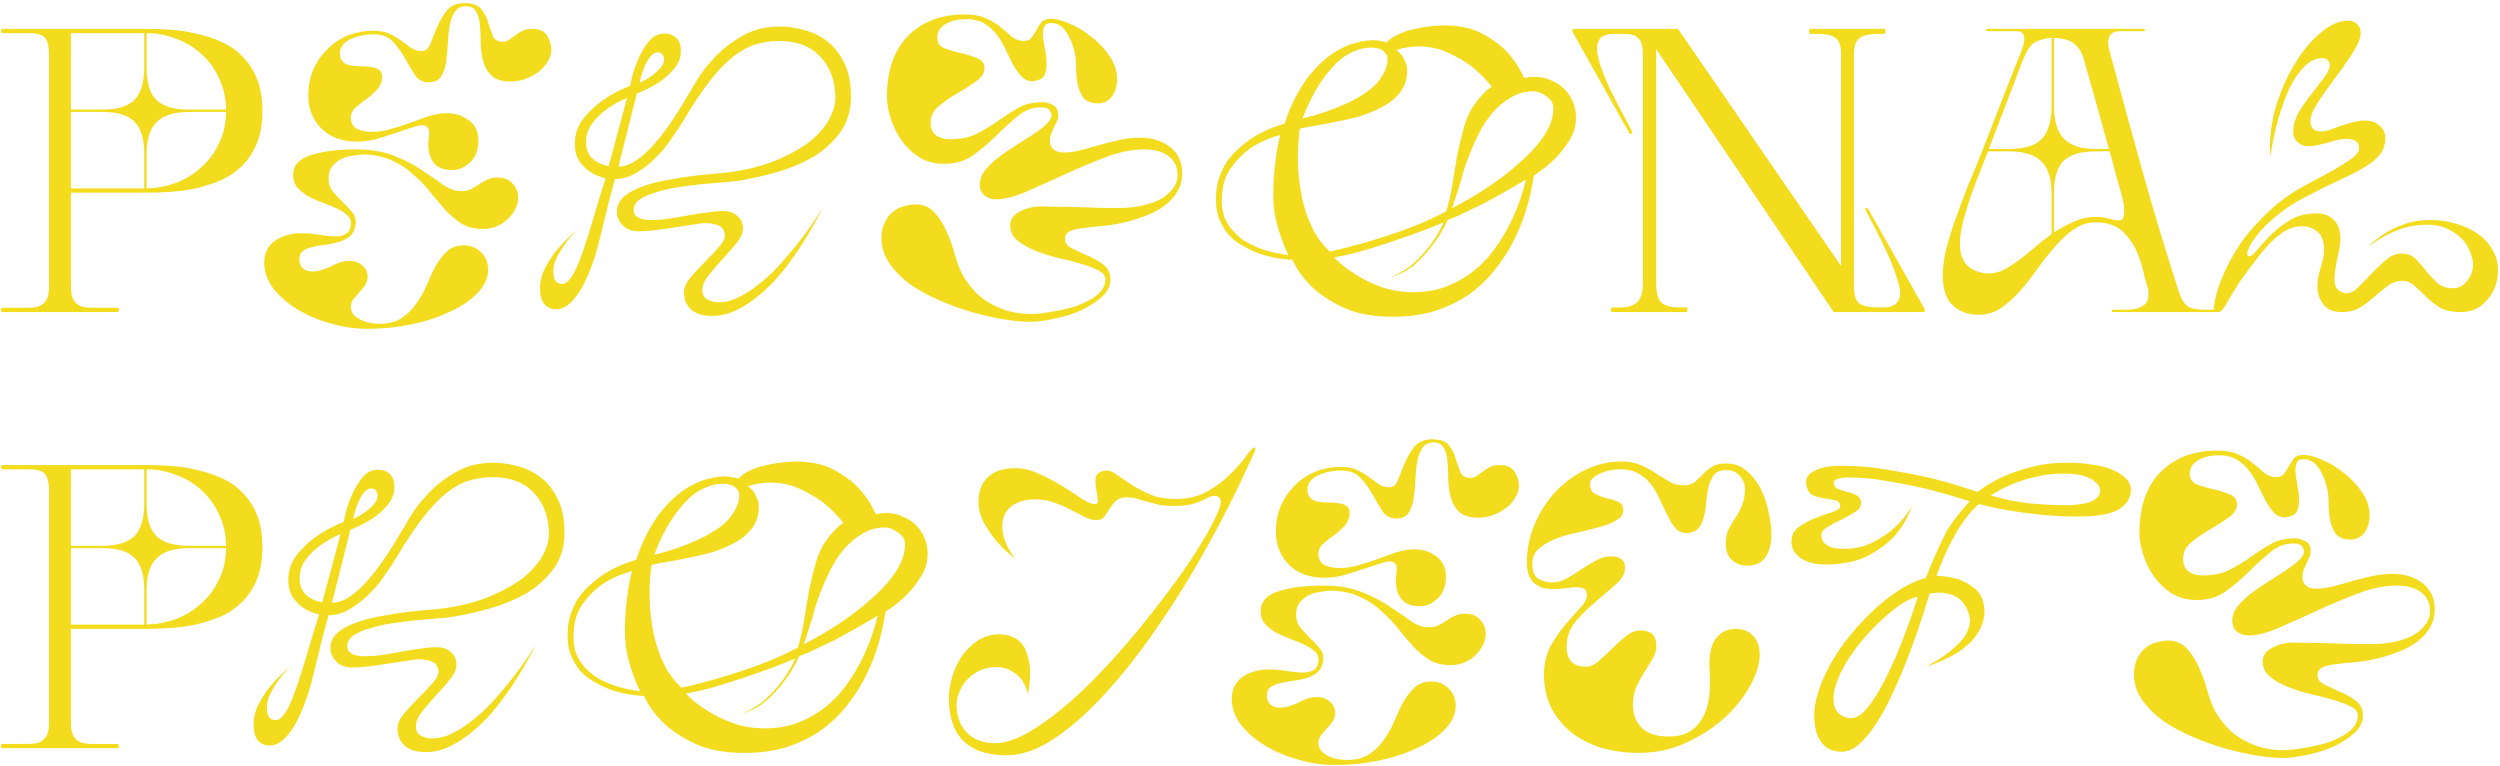 <svg width="705" height="216" viewBox="0 0 705 216" fill="none" xmlns="http://www.w3.org/2000/svg">
<path d="M41 54.34H19.99V80.19C19.99 80.923 20.027 81.693 20.1 82.5C20.173 83.233 20.393 83.93 20.76 84.59C21.127 85.25 21.713 85.8 22.52 86.24C23.327 86.607 24.463 86.79 25.93 86.79H32.97C33.337 86.79 33.52 86.937 33.52 87.23V87.56C33.52 87.853 33.337 88 32.97 88H0.85C0.483 88 0.3 87.853 0.3 87.56V87.23C0.3 86.937 0.483 86.79 0.85 86.79H7.89C9.357 86.79 10.493 86.607 11.3 86.24C12.107 85.8 12.693 85.25 13.06 84.59C13.427 83.93 13.647 83.233 13.72 82.5C13.793 81.693 13.83 80.923 13.83 80.19V15.51C13.83 13.383 13.5 11.843 12.84 10.89C12.18 9.863 10.677 9.35 8.33 9.35H0.85C0.483 9.35 0.3 9.203 0.3 8.91V8.58C0.3 8.287 0.483 8.14 0.85 8.14H41C43.127 8.14 45.4 8.213 47.82 8.36C50.313 8.507 52.77 8.873 55.19 9.46C57.683 9.973 60.067 10.743 62.34 11.77C64.613 12.723 66.593 14.08 68.28 15.84C70.04 17.527 71.433 19.653 72.46 22.22C73.487 24.713 74 27.72 74 31.24C74 34.76 73.487 37.803 72.46 40.37C71.433 42.863 70.04 44.99 68.28 46.75C66.593 48.437 64.613 49.793 62.34 50.82C60.067 51.773 57.683 52.543 55.19 53.13C52.77 53.643 50.313 53.973 47.82 54.12C45.4 54.267 43.127 54.34 41 54.34ZM19.99 31.57V53.13H40.67V43.34C40.67 39.16 39.753 36.153 37.92 34.32C36.16 32.487 33.153 31.57 28.9 31.57H19.99ZM40.67 9.35H19.99V30.91H28.9C33.08 30.91 36.087 29.993 37.92 28.16C39.753 26.253 40.67 23.21 40.67 19.03V9.35ZM41.33 9.35V19.03C41.33 23.283 42.247 26.327 44.08 28.16C45.987 29.993 49.03 30.91 53.21 30.91H63.77C63.697 27.537 63 24.53 61.68 21.89C60.433 19.177 58.747 16.903 56.62 15.07C54.567 13.237 52.22 11.843 49.58 10.89C46.94 9.863 44.19 9.35 41.33 9.35ZM63.77 31.57H53.21C49.103 31.57 46.097 32.523 44.19 34.43C42.283 36.263 41.33 39.233 41.33 43.34V53.13C44.19 53.057 46.94 52.543 49.58 51.59C52.22 50.563 54.567 49.133 56.62 47.3C58.747 45.467 60.433 43.23 61.68 40.59C63 37.95 63.697 34.943 63.77 31.57ZM129.95 53.9C131.05 53.9 132.004 53.717 132.81 53.35C133.617 52.91 134.35 52.47 135.01 52.03C135.744 51.517 136.514 51.077 137.32 50.71C138.127 50.27 139.117 50.05 140.29 50.05C142.197 50.05 143.627 50.637 144.58 51.81C145.607 52.91 146.12 54.267 146.12 55.88C146.12 56.687 145.9 57.603 145.46 58.63C145.02 59.657 144.36 60.61 143.48 61.49C142.674 62.37 141.647 63.103 140.4 63.69C139.154 64.277 137.76 64.57 136.22 64.57C133.947 64.57 131.967 64.093 130.28 63.14C128.667 62.113 127.127 60.83 125.66 59.29C124.267 57.75 122.874 56.1 121.48 54.34C120.087 52.58 118.51 50.93 116.75 49.39C115.064 47.777 113.12 46.457 110.92 45.43C108.72 44.33 106.08 43.707 103 43.56C101.9 43.56 100.727 43.67 99.481 43.89C98.307 44.037 97.207 44.367 96.18 44.88C95.154 45.393 94.311 46.09 93.65 46.97C92.99 47.85 92.66 48.95 92.66 50.27C92.66 51.81 93.1 53.093 93.981 54.12C94.861 55.147 95.777 56.137 96.731 57.09C97.757 58.043 98.637 58.997 99.371 59.95C100.177 60.903 100.47 62.077 100.25 63.47C100.03 64.863 99.481 65.927 98.6 66.66C97.794 67.32 96.804 67.833 95.63 68.2C94.457 68.567 93.21 68.823 91.891 68.97C90.57 69.117 89.361 69.337 88.26 69.63C87.16 69.85 86.244 70.217 85.51 70.73C84.777 71.243 84.41 72.05 84.41 73.15C84.41 74.103 84.704 74.91 85.29 75.57C85.951 76.23 86.867 76.56 88.04 76.56C89.067 76.56 89.984 76.413 90.79 76.12C91.671 75.827 92.514 75.497 93.32 75.13C94.127 74.69 94.934 74.323 95.74 74.03C96.621 73.737 97.574 73.59 98.6 73.59C100.067 73.59 101.277 74.03 102.23 74.91C103.184 75.717 103.66 76.78 103.66 78.1C103.66 78.98 103.404 79.787 102.89 80.52C102.45 81.18 101.9 81.84 101.24 82.5C100.654 83.16 100.104 83.82 99.591 84.48C99.15 85.067 98.93 85.763 98.93 86.57C98.93 87.89 99.664 88.99 101.13 89.87C102.67 90.823 104.687 91.3 107.18 91.3C109.674 91.3 111.727 90.75 113.34 89.65C114.954 88.55 116.31 87.193 117.41 85.58C118.584 83.967 119.574 82.207 120.38 80.3C121.187 78.32 122.03 76.523 122.91 74.91C123.864 73.297 124.927 71.94 126.1 70.84C127.347 69.74 128.887 69.19 130.72 69.19H131.27C133.177 69.337 134.717 70.07 135.89 71.39C137.064 72.637 137.65 74.177 137.65 76.01C137.65 78.43 136.624 80.667 134.57 82.72C132.59 84.773 129.95 86.533 126.65 88C123.424 89.54 119.794 90.713 115.76 91.52C111.727 92.327 107.694 92.73 103.66 92.73C100.14 92.73 96.657 92.217 93.21 91.19C89.764 90.237 86.647 88.917 83.861 87.23C81.074 85.543 78.8 83.563 77.04 81.29C75.354 79.017 74.51 76.633 74.51 74.14C74.51 71.353 75.537 69.263 77.591 67.87C79.644 66.477 82.1 65.78 84.96 65.78C86.721 65.78 88.444 65.927 90.13 66.22C91.817 66.513 93.32 66.66 94.641 66.66C95.814 66.66 96.767 66.44 97.501 66C98.307 65.56 98.784 64.717 98.93 63.47C99.077 62.37 98.784 61.49 98.05 60.83C97.317 60.097 96.327 59.437 95.081 58.85C93.907 58.263 92.587 57.713 91.121 57.2C89.727 56.687 88.371 56.1 87.05 55.44C85.804 54.707 84.74 53.863 83.861 52.91C83.054 51.957 82.65 50.783 82.65 49.39C82.65 46.677 84.3 44.807 87.6 43.78C90.9 42.68 95.191 42.13 100.47 42.13C104.65 42.13 108.244 42.753 111.25 44C114.257 45.173 116.86 46.53 119.06 48.07C121.334 49.537 123.314 50.893 125 52.14C126.76 53.313 128.41 53.9 129.95 53.9ZM125.88 31.9C128.3 31.9 130.39 32.56 132.15 33.88C133.984 35.127 134.9 37.07 134.9 39.71C134.9 42.277 134.13 44.293 132.59 45.76C131.05 47.227 129.364 47.96 127.53 47.96C125.404 47.96 123.79 47.41 122.69 46.31C121.59 45.21 120.967 43.67 120.82 41.69C120.747 40.957 120.747 40.223 120.82 39.49C120.967 38.683 121.04 37.987 121.04 37.4C121.04 36.813 120.894 36.337 120.6 35.97C120.38 35.53 119.83 35.31 118.95 35.31C118.29 35.31 117.264 35.567 115.87 36.08C114.477 36.52 112.9 37.033 111.14 37.62C109.454 38.207 107.694 38.757 105.86 39.27C104.027 39.71 102.304 39.93 100.69 39.93C96.51 39.93 93.174 38.72 90.68 36.3C88.187 33.807 86.941 30.69 86.941 26.95C86.941 24.383 87.38 22 88.26 19.8C89.214 17.6 90.497 15.693 92.111 14.08C93.724 12.393 95.63 11.073 97.831 10.12C100.104 9.167 102.597 8.69 105.31 8.69C107.217 8.69 108.757 8.983 109.93 9.57C111.177 10.157 112.277 10.817 113.23 11.55C114.257 12.283 115.174 12.943 115.98 13.53C116.86 14.117 117.85 14.41 118.95 14.41C120.05 14.41 120.857 13.713 121.37 12.32C121.957 10.927 122.58 9.387 123.24 7.7C123.974 5.94 124.89 4.363 125.99 2.97C127.164 1.577 128.814 0.88 130.94 0.88C133.287 0.88 134.9 1.467 135.78 2.64C136.66 3.74 137.284 4.987 137.65 6.38C138.09 7.7 138.53 8.947 138.97 10.12C139.41 11.22 140.4 11.77 141.94 11.77C142.527 11.77 143.077 11.587 143.59 11.22C144.104 10.853 144.654 10.45 145.24 10.01C145.9 9.497 146.597 9.057 147.33 8.69C148.137 8.323 149.09 8.14 150.19 8.14C152.097 8.14 153.454 8.763 154.26 10.01C155.067 11.257 155.47 12.613 155.47 14.08C155.47 15.253 155.104 16.39 154.37 17.49C153.71 18.59 152.83 19.543 151.73 20.35C150.63 21.157 149.384 21.817 147.99 22.33C146.67 22.77 145.35 22.99 144.03 22.99C141.684 22.99 139.924 22.477 138.75 21.45C137.577 20.35 136.77 19.03 136.33 17.49C135.89 15.95 135.634 14.263 135.56 12.43C135.56 10.523 135.487 8.8 135.34 7.26C135.267 5.72 134.937 4.437 134.35 3.41C133.837 2.31 132.847 1.76 131.38 1.76C129.987 1.76 128.96 2.273 128.3 3.3C127.64 4.253 127.164 5.463 126.87 6.93C126.577 8.397 126.394 10.01 126.32 11.77C126.247 13.53 126.1 15.217 125.88 16.83C125.734 18.37 125.367 19.727 124.78 20.9C124.267 22.073 123.387 22.807 122.14 23.1C121.847 23.173 121.407 23.21 120.82 23.21C119.207 23.21 117.924 22.513 116.97 21.12C116.09 19.727 115.174 18.187 114.22 16.5C113.267 14.74 112.13 13.163 110.81 11.77C109.564 10.377 107.767 9.68 105.42 9.68C102.927 9.68 100.69 10.157 98.71 11.11C96.804 12.063 95.85 13.383 95.85 15.07C95.85 16.17 96.144 16.977 96.731 17.49C97.317 18.003 98.05 18.333 98.93 18.48C99.811 18.627 100.764 18.7 101.79 18.7C102.817 18.7 103.77 18.773 104.65 18.92C105.53 18.993 106.264 19.25 106.85 19.69C107.437 20.057 107.73 20.717 107.73 21.67C107.73 23.063 107.254 24.273 106.3 25.3C105.42 26.253 104.43 27.133 103.33 27.94C102.23 28.747 101.204 29.553 100.25 30.36C99.371 31.167 98.93 32.083 98.93 33.11C98.93 34.577 99.481 35.64 100.58 36.3C101.68 36.887 103.147 37.18 104.98 37.18C106.74 37.18 108.464 36.923 110.15 36.41C111.91 35.897 113.634 35.347 115.32 34.76C117.08 34.1 118.804 33.477 120.49 32.89C122.25 32.303 124.047 31.973 125.88 31.9ZM198.057 81.84C198.057 83.087 198.533 83.967 199.487 84.48C200.44 84.993 201.467 85.25 202.567 85.25C204.253 85.25 205.94 84.883 207.627 84.15C209.387 83.343 211.11 82.317 212.797 81.07C214.483 79.823 216.133 78.43 217.747 76.89C219.36 75.277 220.863 73.627 222.257 71.94C225.63 68.053 228.857 63.653 231.937 58.74C229.077 64.387 225.997 69.447 222.697 73.92C221.303 75.827 219.763 77.697 218.077 79.53C216.39 81.29 214.593 82.903 212.687 84.37C210.853 85.763 208.947 86.9 206.967 87.78C204.987 88.66 202.933 89.1 200.807 89.1C198.313 89.1 196.37 88.513 194.977 87.34C193.583 86.167 192.887 84.517 192.887 82.39C192.887 81.143 193.473 79.787 194.647 78.32C195.893 76.853 197.25 75.387 198.717 73.92C200.183 72.453 201.503 71.06 202.677 69.74C203.85 68.42 204.437 67.32 204.437 66.44C204.29 64.9 203.667 63.947 202.567 63.58C201.54 63.14 200.403 62.92 199.157 62.92C198.203 62.92 196.92 63.067 195.307 63.36C193.767 63.58 192.08 63.837 190.247 64.13C188.487 64.423 186.69 64.68 184.857 64.9C183.097 65.12 181.52 65.23 180.127 65.23C178.22 65.23 176.717 64.68 175.617 63.58C174.517 62.407 173.967 61.123 173.967 59.73C173.967 58.043 174.627 56.613 175.947 55.44C177.34 54.267 179.1 53.313 181.227 52.58C183.427 51.773 185.847 51.15 188.487 50.71C191.127 50.197 193.73 49.793 196.297 49.5C198.863 49.207 201.21 48.987 203.337 48.84C205.463 48.62 207.113 48.4 208.287 48.18C212.833 47.373 216.793 46.2 220.167 44.66C223.613 43.12 226.473 41.433 228.747 39.6C231.02 37.693 232.707 35.713 233.807 33.66C234.98 31.533 235.567 29.553 235.567 27.72C235.567 22.88 234.173 18.993 231.387 16.06C228.673 13.053 224.75 11.55 219.617 11.55C217.343 11.55 215.143 11.88 213.017 12.54C210.89 13.2 208.763 14.373 206.637 16.06C204.51 17.747 202.347 20.02 200.147 22.88C197.947 25.667 195.563 29.223 192.997 33.55C192.043 35.163 190.87 36.96 189.477 38.94C188.157 40.92 186.653 42.753 184.967 44.44C183.28 46.127 181.447 47.557 179.467 48.73C177.56 49.903 175.543 50.49 173.417 50.49C173.05 51.957 172.647 53.423 172.207 54.89C171.913 56.137 171.583 57.457 171.217 58.85C170.923 60.17 170.63 61.343 170.337 62.37C170.19 63.03 169.933 64.13 169.567 65.67C169.2 67.137 168.76 68.823 168.247 70.73C167.733 72.563 167.073 74.47 166.267 76.45C165.533 78.357 164.69 80.117 163.737 81.73C162.783 83.343 161.72 84.663 160.547 85.69C159.373 86.717 158.09 87.23 156.697 87.23C155.523 87.23 154.497 86.79 153.617 85.91C152.737 84.957 152.297 83.417 152.297 81.29C152.297 79.163 152.847 77.11 153.947 75.13C155.047 73.077 156.293 71.28 157.687 69.74C159.227 67.98 160.987 66.293 162.967 64.68C161.647 65.927 160.51 67.21 159.557 68.53C158.677 69.703 157.87 70.987 157.137 72.38C156.403 73.773 156.037 75.167 156.037 76.56C156.037 77.807 156.257 78.723 156.697 79.31C157.21 79.823 157.797 80.08 158.457 80.08C159.263 80.08 159.997 79.64 160.657 78.76C161.39 77.807 162.013 76.743 162.527 75.57C163.113 74.323 163.59 73.15 163.957 72.05C164.397 70.877 164.69 70.033 164.837 69.52C164.983 69.007 165.387 67.76 166.047 65.78C166.707 63.727 167.367 61.527 168.027 59.18C168.833 56.467 169.75 53.497 170.777 50.27C169.163 49.903 167.733 49.317 166.487 48.51C165.387 47.777 164.36 46.787 163.407 45.54C162.527 44.22 162.087 42.497 162.087 40.37C162.16 37.657 163.003 35.31 164.617 33.33C166.303 31.277 168.1 29.59 170.007 28.27C172.28 26.657 174.847 25.3 177.707 24.2C178.22 21.413 178.953 18.957 179.907 16.83C180.713 14.923 181.703 13.237 182.877 11.77C184.123 10.23 185.627 9.46 187.387 9.46C188.78 9.46 189.88 9.863 190.687 10.67C191.567 11.477 192.007 12.687 192.007 14.3C192.007 16.207 191.347 17.93 190.027 19.47C188.78 20.937 187.387 22.183 185.847 23.21C184.013 24.383 181.923 25.447 179.577 26.4L174.407 46.97C175.8 46.97 177.193 46.567 178.587 45.76C180.053 44.88 181.447 43.78 182.767 42.46C184.16 41.067 185.443 39.6 186.617 38.06C187.863 36.447 188.963 34.907 189.917 33.44C190.943 31.9 191.787 30.58 192.447 29.48C193.107 28.307 193.583 27.5 193.877 27.06C194.317 26.4 195.123 25.043 196.297 22.99C197.543 20.863 199.23 18.663 201.357 16.39C203.483 14.043 206.087 11.99 209.167 10.23C212.247 8.397 215.84 7.48 219.947 7.48C222.147 7.48 224.42 7.81 226.767 8.47C229.113 9.057 231.24 10.083 233.147 11.55C235.127 13.017 236.74 15.033 237.987 17.6C239.307 20.093 239.967 23.283 239.967 27.17C239.967 31.203 238.94 34.613 236.887 37.4C234.833 40.187 232.267 42.497 229.187 44.33C226.107 46.09 222.77 47.483 219.177 48.51C215.583 49.537 212.247 50.307 209.167 50.82C207.993 51.04 206.417 51.223 204.437 51.37C202.457 51.517 200.33 51.7 198.057 51.92C195.783 52.14 193.473 52.433 191.127 52.8C188.853 53.167 186.8 53.643 184.967 54.23C183.133 54.743 181.63 55.403 180.457 56.21C179.283 57.017 178.697 58.007 178.697 59.18C178.697 59.84 178.88 60.39 179.247 60.83C179.687 61.197 180.2 61.49 180.787 61.71C181.373 61.857 181.997 61.967 182.657 62.04C183.317 62.04 183.903 62.04 184.417 62.04C185.517 62.04 186.873 61.93 188.487 61.71C190.173 61.417 191.897 61.123 193.657 60.83C195.49 60.463 197.323 60.17 199.157 59.95C200.99 59.657 202.677 59.51 204.217 59.51C205.61 59.51 206.82 59.95 207.847 60.83C208.947 61.71 209.497 62.92 209.497 64.46C209.497 65.707 208.91 67.063 207.737 68.53C206.563 69.997 205.243 71.5 203.777 73.04C202.383 74.58 201.063 76.12 199.817 77.66C198.643 79.127 198.057 80.52 198.057 81.84ZM165.277 40.15C165.277 41.617 165.607 42.827 166.267 43.78C166.927 44.66 167.66 45.32 168.467 45.76C169.42 46.273 170.483 46.64 171.657 46.86L176.827 27.61C174.7 28.49 172.793 29.553 171.107 30.8C169.64 31.827 168.283 33.147 167.037 34.76C165.863 36.3 165.277 38.097 165.277 40.15ZM185.517 14.74C184.71 14.74 183.977 15.18 183.317 16.06C182.657 16.94 182.107 17.93 181.667 19.03C181.153 20.277 180.713 21.707 180.347 23.32C181.667 22.733 182.84 22.073 183.867 21.34C184.673 20.753 185.443 20.057 186.177 19.25C186.91 18.443 187.277 17.6 187.277 16.72C187.277 16.133 187.093 15.657 186.727 15.29C186.433 14.923 186.03 14.74 185.517 14.74ZM299.948 43.01C301.488 43.01 303.101 42.79 304.788 42.35C306.474 41.91 308.198 41.433 309.958 40.92C311.791 40.407 313.661 39.93 315.568 39.49C317.548 39.05 319.564 38.83 321.618 38.83C324.918 38.83 327.704 39.71 329.978 41.47C332.251 43.23 333.388 45.687 333.388 48.84C333.388 50.82 332.911 52.58 331.958 54.12C331.078 55.587 329.904 56.87 328.438 57.97C326.971 59.07 325.284 59.987 323.378 60.72C321.544 61.453 319.638 62.077 317.658 62.59C315.531 63.103 313.441 63.47 311.388 63.69C309.408 63.837 307.611 64.02 305.998 64.24C304.458 64.387 303.174 64.643 302.148 65.01C301.121 65.377 300.534 66 300.388 66.88C300.168 68.127 300.681 69.117 301.928 69.85C303.248 70.51 304.714 71.207 306.328 71.94C308.014 72.6 309.554 73.443 310.948 74.47C312.414 75.497 313.148 76.963 313.148 78.87C313.148 80.63 312.341 82.243 310.728 83.71C309.114 85.177 307.134 86.46 304.788 87.56C302.441 88.587 299.948 89.357 297.308 89.87C294.741 90.457 292.468 90.75 290.488 90.75C288.581 90.75 286.198 90.53 283.338 90.09C280.551 89.65 277.581 88.99 274.428 88.11C271.348 87.23 268.268 86.13 265.188 84.81C262.108 83.49 259.321 81.987 256.828 80.3C254.408 78.54 252.428 76.56 250.888 74.36C249.348 72.16 248.578 69.777 248.578 67.21C248.578 65.45 248.871 63.983 249.458 62.81C250.044 61.563 250.778 60.573 251.658 59.84C252.611 59.033 253.674 58.483 254.848 58.19C256.021 57.823 257.158 57.64 258.258 57.64C260.458 57.64 262.254 58.447 263.648 60.06C265.041 61.6 266.178 63.433 267.058 65.56C268.011 67.687 268.781 69.887 269.368 72.16C270.028 74.36 270.688 76.083 271.348 77.33C272.081 78.65 272.998 79.97 274.098 81.29C275.198 82.61 276.554 83.82 278.168 84.92C279.781 85.947 281.651 86.827 283.778 87.56C285.904 88.22 288.324 88.55 291.038 88.55C291.624 88.55 292.541 88.477 293.788 88.33C295.108 88.183 296.501 87.963 297.968 87.67C299.508 87.377 301.084 87.01 302.698 86.57C304.311 86.057 305.778 85.433 307.098 84.7C308.491 83.967 309.591 83.123 310.398 82.17C311.278 81.143 311.718 80.007 311.718 78.76C311.718 77.733 311.058 76.89 309.738 76.23C308.418 75.57 306.768 74.947 304.788 74.36C302.808 73.773 300.644 73.223 298.298 72.71C295.951 72.123 293.788 71.427 291.808 70.62C289.828 69.813 288.178 68.86 286.858 67.76C285.538 66.66 284.878 65.267 284.878 63.58C284.878 62.627 285.134 61.82 285.648 61.16C286.234 60.5 286.968 59.95 287.848 59.51C288.728 59.07 289.644 58.74 290.598 58.52C291.624 58.3 292.578 58.19 293.458 58.19C294.338 58.19 295.768 58.227 297.748 58.3C299.801 58.3 301.964 58.337 304.238 58.41C306.584 58.483 308.821 58.557 310.948 58.63C313.148 58.63 314.798 58.63 315.898 58.63C317.804 58.63 319.711 58.447 321.618 58.08C323.524 57.713 325.248 57.163 326.788 56.43C328.328 55.623 329.574 54.633 330.528 53.46C331.554 52.287 332.068 50.893 332.068 49.28C332.068 47.153 331.261 45.43 329.648 44.11C328.034 42.79 325.688 42.13 322.608 42.13C319.308 42.13 315.714 42.863 311.828 44.33C307.941 45.797 304.091 47.41 300.278 49.17C296.464 50.93 292.871 52.543 289.498 54.01C286.124 55.477 283.264 56.21 280.918 56.21C279.598 56.21 278.498 55.843 277.618 55.11C276.738 54.377 276.298 53.35 276.298 52.03C276.298 50.637 276.774 49.317 277.728 48.07C278.754 46.823 280.001 45.613 281.468 44.44C283.008 43.267 284.658 42.13 286.418 41.03C288.178 39.93 289.791 38.903 291.258 37.95C292.798 36.923 294.044 35.97 294.998 35.09C296.024 34.137 296.538 33.257 296.538 32.45C296.538 32.083 296.354 31.643 295.988 31.13C295.694 30.543 294.888 30.25 293.568 30.25C291.148 30.25 288.948 31.093 286.968 32.78C284.988 34.393 282.971 36.227 280.918 38.28C278.938 40.26 276.774 42.093 274.428 43.78C272.154 45.393 269.441 46.2 266.288 46.2C263.501 46.2 261.081 45.54 259.028 44.22C257.048 42.9 255.398 41.287 254.078 39.38C252.758 37.4 251.768 35.347 251.108 33.22C250.448 31.02 250.118 29.04 250.118 27.28C250.118 19.873 252.098 14.153 256.058 10.12C260.091 6.087 265.408 4.07 272.008 4.07C274.574 4.07 276.664 4.473 278.278 5.28C279.891 6.013 281.248 6.857 282.348 7.81C283.448 8.69 284.438 9.533 285.318 10.34C286.271 11.073 287.298 11.477 288.398 11.55H288.618C289.718 11.55 290.488 11.22 290.928 10.56C291.441 9.9 291.881 9.203 292.248 8.47C292.688 7.663 293.164 6.93 293.678 6.27C294.264 5.61 295.181 5.28 296.428 5.28C297.821 5.28 299.581 5.757 301.708 6.71C303.834 7.59 305.888 8.837 307.868 10.45C309.848 11.99 311.534 13.787 312.928 15.84C314.321 17.893 315.018 20.057 315.018 22.33C315.018 24.237 314.541 25.85 313.588 27.17C312.634 28.49 311.314 29.15 309.628 29.15C307.794 29.15 306.438 28.637 305.558 27.61C304.751 26.51 304.201 25.227 303.908 23.76C303.614 22.22 303.468 20.643 303.468 19.03C303.468 17.343 303.321 15.877 303.028 14.63C302.514 12.43 301.708 10.523 300.608 8.91C299.508 7.297 298.114 6.49 296.428 6.49C295.401 6.49 294.741 6.857 294.448 7.59C294.154 8.323 294.044 9.24 294.118 10.34C294.264 11.44 294.448 12.65 294.668 13.97C294.961 15.217 295.108 16.463 295.108 17.71C295.181 18.883 295.034 19.947 294.668 20.9C294.374 21.78 293.641 22.367 292.468 22.66C291.881 22.807 291.441 22.88 291.148 22.88C289.901 22.88 288.874 22.44 288.068 21.56C287.261 20.68 286.491 19.617 285.758 18.37C285.098 17.05 284.401 15.657 283.668 14.19C283.008 12.65 282.201 11.257 281.248 10.01C280.294 8.69 279.121 7.59 277.728 6.71C276.334 5.83 274.611 5.39 272.558 5.39C270.138 5.39 268.158 5.867 266.618 6.82C265.078 7.7 264.308 8.983 264.308 10.67C264.308 12.063 265.004 13.053 266.398 13.64C267.791 14.153 269.294 14.593 270.908 14.96C272.594 15.327 274.134 15.803 275.528 16.39C276.921 16.903 277.618 17.857 277.618 19.25C277.618 20.643 276.811 21.89 275.198 22.99C273.658 24.09 271.934 25.19 270.028 26.29C268.121 27.39 266.361 28.6 264.748 29.92C263.208 31.167 262.438 32.743 262.438 34.65C262.438 36.19 262.951 37.363 263.978 38.17C265.004 38.903 266.288 39.27 267.828 39.27C270.981 39.27 273.584 38.72 275.638 37.62C277.764 36.52 279.708 35.347 281.468 34.1C283.301 32.78 285.171 31.57 287.078 30.47C288.984 29.37 291.294 28.82 294.008 28.82C294.888 28.82 295.841 29.077 296.868 29.59C297.894 30.03 298.408 31.02 298.408 32.56C298.408 33.22 298.261 33.807 297.968 34.32C297.748 34.833 297.491 35.383 297.198 35.97C296.978 36.483 296.721 37.07 296.428 37.73C296.208 38.317 296.098 39.05 296.098 39.93C296.098 40.883 296.464 41.653 297.198 42.24C297.931 42.753 298.848 43.01 299.948 43.01ZM429.799 22C430.826 21.78 431.779 21.67 432.659 21.67C434.419 21.67 435.996 22 437.389 22.66C438.856 23.247 440.103 24.053 441.129 25.08C442.156 26.107 442.963 27.317 443.549 28.71C444.136 30.103 444.429 31.57 444.429 33.11C444.429 35.457 443.806 37.62 442.559 39.6C441.313 41.58 439.956 43.303 438.489 44.77C436.729 46.53 434.749 48.107 432.549 49.5C431.449 56.907 429.286 63.543 426.059 69.41C424.666 71.903 422.979 74.36 420.999 76.78C419.093 79.127 416.783 81.253 414.069 83.16C411.356 84.993 408.239 86.497 404.719 87.67C401.199 88.77 397.203 89.32 392.729 89.32C387.229 89.32 382.646 88.477 378.979 86.79C375.386 85.103 372.526 83.27 370.399 81.29C367.833 78.943 365.853 76.267 364.459 73.26C360.426 73.04 356.833 72.27 353.679 70.95C352.359 70.363 351.039 69.667 349.719 68.86C348.399 68.053 347.226 67.063 346.199 65.89C345.246 64.643 344.439 63.25 343.779 61.71C343.193 60.097 342.899 58.263 342.899 56.21C342.899 54.083 343.156 52.177 343.669 50.49C344.256 48.73 344.989 47.153 345.869 45.76C346.823 44.367 347.886 43.157 349.059 42.13C350.233 41.03 351.406 40.077 352.579 39.27C355.439 37.363 358.666 35.897 362.259 34.87C363.506 30.91 365.193 27.28 367.319 23.98C368.199 22.587 369.226 21.23 370.399 19.91C371.646 18.517 373.003 17.233 374.469 16.06C376.009 14.887 377.659 13.897 379.419 13.09C381.253 12.283 383.269 11.733 385.469 11.44C385.689 11.44 385.909 11.44 386.129 11.44C386.349 11.367 386.569 11.33 386.789 11.33C388.036 11.33 389.026 11.44 389.759 11.66C390.199 11.733 390.603 11.843 390.969 11.99C391.996 10.963 393.206 10.157 394.599 9.57C396.066 8.91 397.569 8.433 399.109 8.14C400.649 7.773 402.189 7.517 403.729 7.37C405.343 7.223 406.809 7.15 408.129 7.15C412.236 7.297 415.646 8.14 418.359 9.68C421.146 11.22 423.383 12.907 425.069 14.74C427.049 16.94 428.626 19.36 429.799 22ZM399.989 13.09C398.009 13.09 395.919 13.42 393.719 14.08C394.306 14.52 394.819 14.997 395.259 15.51C395.626 16.023 395.956 16.647 396.249 17.38C396.616 18.04 396.799 18.883 396.799 19.91C396.799 22.33 396.139 24.383 394.819 26.07C393.499 27.757 391.776 29.15 389.649 30.25C387.596 31.35 385.286 32.267 382.719 33C380.153 33.66 377.659 34.21 375.239 34.65C373.993 34.87 372.856 35.09 371.829 35.31C370.803 35.457 369.886 35.603 369.079 35.75C368.126 35.97 367.283 36.153 366.549 36.3C365.963 40.7 365.853 45.027 366.219 49.28C366.366 51.04 366.623 52.91 366.989 54.89C367.356 56.797 367.869 58.703 368.529 60.61C369.189 62.517 370.033 64.35 371.059 66.11C372.159 67.87 373.479 69.483 375.019 70.95C378.613 70.143 382.279 69.19 386.019 68.09C389.319 67.137 392.876 65.963 396.689 64.57C400.503 63.177 404.206 61.527 407.799 59.62C408.533 57.42 409.119 54.927 409.559 52.14C409.999 49.28 410.476 46.42 410.989 43.56C411.576 40.7 412.236 37.987 412.969 35.42C413.776 32.78 414.876 30.58 416.269 28.82C416.856 28.013 417.406 27.353 417.919 26.84C418.506 26.253 418.983 25.777 419.349 25.41C419.863 25.043 420.303 24.713 420.669 24.42C418.983 22.293 417.076 20.387 414.949 18.7C413.116 17.307 410.916 16.023 408.349 14.85C405.856 13.677 403.069 13.09 399.989 13.09ZM392.179 78.21C393.939 77.477 395.736 76.45 397.569 75.13C399.036 73.957 400.613 72.38 402.299 70.4C404.059 68.347 405.673 65.78 407.139 62.7C403.619 64.167 400.063 65.523 396.469 66.77C393.389 67.87 390.053 68.97 386.459 70.07C382.939 71.17 379.529 72.013 376.229 72.6C377.989 74.433 380.043 76.047 382.389 77.44C384.296 78.687 386.606 79.823 389.319 80.85C392.106 81.877 395.149 82.39 398.449 82.39C401.676 82.39 404.573 81.95 407.139 81.07C409.779 80.117 412.126 78.907 414.179 77.44C416.306 75.973 418.176 74.287 419.789 72.38C421.403 70.4 422.796 68.42 423.969 66.44C426.756 61.82 428.883 56.54 430.349 50.6C427.416 52.36 424.556 54.01 421.769 55.55C420.596 56.21 419.386 56.87 418.139 57.53C416.893 58.117 415.646 58.703 414.399 59.29C413.226 59.877 412.089 60.427 410.989 60.94C409.963 61.38 409.046 61.747 408.239 62.04C407.139 64.46 405.783 66.733 404.169 68.86C402.849 70.693 401.199 72.527 399.219 74.36C397.239 76.12 394.893 77.403 392.179 78.21ZM432.439 25.74C430.093 25.74 427.966 26.327 426.059 27.5C424.153 28.6 422.429 30.03 420.889 31.79C419.423 33.55 418.139 35.493 417.039 37.62C416.013 39.673 415.133 41.653 414.399 43.56C413.666 45.393 413.079 47.043 412.639 48.51C412.273 49.977 412.016 50.93 411.869 51.37C411.576 52.323 411.283 53.24 410.989 54.12C410.696 55 410.439 55.807 410.219 56.54C409.926 57.347 409.669 58.08 409.449 58.74C414.803 55.953 419.569 52.983 423.749 49.83C425.509 48.51 427.233 47.08 428.919 45.54C430.679 44 432.219 42.423 433.539 40.81C434.933 39.123 436.033 37.437 436.839 35.75C437.646 33.99 438.049 32.23 438.049 30.47C438.049 29.15 437.389 28.05 436.069 27.17C434.823 26.217 433.613 25.74 432.439 25.74ZM344.549 56.65C344.549 58.41 344.806 59.987 345.319 61.38C345.906 62.7 346.639 63.873 347.519 64.9C348.399 65.927 349.389 66.843 350.489 67.65C351.663 68.383 352.836 69.007 354.009 69.52C356.723 70.693 359.839 71.5 363.359 71.94C362.553 70.4 361.856 68.713 361.269 66.88C360.683 65.34 360.169 63.58 359.729 61.6C359.289 59.547 359.069 57.347 359.069 55C359.069 52.433 359.179 50.123 359.399 48.07C359.619 45.943 359.839 44.147 360.059 42.68C360.353 40.92 360.683 39.38 361.049 38.06C357.969 38.867 355.219 40.077 352.799 41.69C350.746 43.083 348.839 44.99 347.079 47.41C345.393 49.757 344.549 52.837 344.549 56.65ZM391.299 16.5C391.299 15.693 390.896 14.997 390.089 14.41C389.356 13.75 388.219 13.42 386.679 13.42C385.139 13.42 383.673 13.713 382.279 14.3C380.886 14.813 379.566 15.547 378.319 16.5C377.146 17.453 376.046 18.553 375.019 19.8C373.993 20.973 373.076 22.183 372.269 23.43C370.363 26.363 368.713 29.7 367.319 33.44C371.793 32.34 375.789 30.983 379.309 29.37C380.849 28.71 382.316 27.94 383.709 27.06C385.176 26.18 386.459 25.227 387.559 24.2C388.659 23.1 389.539 21.927 390.199 20.68C390.933 19.36 391.299 17.967 391.299 16.5ZM522.812 15.29V80.85C522.812 83.197 523.325 84.773 524.352 85.58C525.452 86.313 527.065 86.68 529.192 86.68H531.392C533.885 86.68 535.352 85.617 535.792 83.49C536.012 82.39 535.719 80.667 534.912 78.32C534.179 75.973 533.225 73.553 532.052 71.06C530.879 68.493 529.705 66.11 528.532 63.91C527.359 61.637 526.515 60.023 526.002 59.07C526.002 58.85 526.075 58.703 526.222 58.63C526.369 58.483 526.479 58.483 526.552 58.63C526.552 58.63 526.589 58.63 526.662 58.63L542.612 86.9C542.612 86.973 542.649 87.083 542.722 87.23C542.795 87.303 542.832 87.413 542.832 87.56C542.832 87.853 542.612 88 542.172 88H517.092L467.042 13.86V79.75C467.042 82.463 467.519 84.297 468.472 85.25C469.425 86.203 471.075 86.68 473.422 86.68H475.512C475.732 86.68 475.842 86.863 475.842 87.23V87.56C475.842 87.853 475.732 88 475.512 88H454.942C454.502 88 454.282 87.853 454.282 87.56V87.23C454.282 86.863 454.502 86.68 454.942 86.68H457.032C459.159 86.68 460.735 86.167 461.762 85.14C462.789 84.113 463.302 82.317 463.302 79.75V15.29C463.302 13.163 462.899 11.697 462.092 10.89C461.359 10.01 460.039 9.57 458.132 9.57H454.832C453.805 9.57 452.852 9.79 451.972 10.23C451.165 10.67 450.652 11.513 450.432 12.76C450.212 14.153 450.505 16.06 451.312 18.48C452.119 20.827 453.109 23.21 454.282 25.63C455.455 28.05 456.629 30.323 457.802 32.45C458.975 34.577 459.782 36.117 460.222 37.07C460.295 37.29 460.222 37.51 460.002 37.73C459.709 37.877 459.525 37.803 459.452 37.51L443.612 9.24C443.612 9.167 443.575 9.093 443.502 9.02C443.429 8.947 443.392 8.873 443.392 8.8C443.392 8.36 443.612 8.14 444.052 8.14H473.202L519.182 75.02V15.29C519.182 13.09 518.705 11.587 517.752 10.78C516.799 9.973 515.149 9.57 512.802 9.57H510.822C510.382 9.57 510.162 9.35 510.162 8.91V8.58C510.162 8.287 510.382 8.14 510.822 8.14H531.282C531.575 8.14 531.722 8.287 531.722 8.58V8.91C531.722 9.35 531.575 9.57 531.282 9.57H529.192C527.065 9.57 525.452 9.973 524.352 10.78C523.325 11.587 522.812 13.09 522.812 15.29ZM595.818 87.34H599.558C601.098 87.34 602.308 87.157 603.188 86.79C604.141 86.423 604.801 85.983 605.168 85.47C605.608 84.883 605.828 84.223 605.828 83.49C605.901 82.757 605.864 82.06 605.718 81.4C605.351 80.227 604.984 78.907 604.618 77.44C604.324 75.973 603.884 74.433 603.298 72.82C602.418 70.18 601.024 67.833 599.118 65.78C597.211 63.727 594.498 62.7 590.978 62.7C588.778 62.7 586.724 63.36 584.818 64.68C582.984 65.927 581.224 67.54 579.538 69.52C577.851 71.427 576.201 73.517 574.588 75.79C573.048 77.99 571.398 80.08 569.638 82.06C567.951 83.967 566.154 85.58 564.248 86.9C562.341 88.147 560.214 88.77 557.868 88.77C555.008 88.77 552.624 87.89 550.718 86.13C548.811 84.37 547.858 81.547 547.858 77.66C547.858 75.387 548.188 72.893 548.848 70.18C549.581 67.393 550.498 64.46 551.598 61.38C552.698 58.227 553.944 54.927 555.338 51.48C556.804 48.033 558.234 44.513 559.628 40.92C560.288 39.233 561.058 37.253 561.938 34.98C562.818 32.707 563.734 30.36 564.688 27.94C565.641 25.52 566.558 23.173 567.438 20.9C568.391 18.553 569.198 16.537 569.858 14.85C570.224 13.823 570.481 13.053 570.628 12.54C570.774 11.953 570.848 11.367 570.848 10.78C570.848 9.46 570.114 8.8 568.648 8.8H560.508C560.214 8.8 560.068 8.69 560.068 8.47V8.36C560.068 8.213 560.214 8.14 560.508 8.14H604.508C604.728 8.14 604.838 8.213 604.838 8.36V8.47C604.838 8.69 604.728 8.8 604.508 8.8H597.908C596.294 8.8 595.268 9.313 594.828 10.34C594.388 11.367 594.388 12.65 594.828 14.19C597.908 25.63 601.024 36.997 604.178 48.29C607.331 59.583 610.741 70.877 614.408 82.17C614.994 84.003 615.728 85.323 616.608 86.13C617.561 86.937 619.174 87.34 621.448 87.34H624.858C625.078 87.34 625.188 87.413 625.188 87.56V87.78C625.188 87.927 625.078 88 624.858 88H595.818C595.671 88 595.598 87.927 595.598 87.78V87.56C595.598 87.413 595.671 87.34 595.818 87.34ZM566.558 42.68H560.618C560.031 44.22 559.298 46.09 558.418 48.29C557.538 50.49 556.658 52.8 555.778 55.22C554.971 57.64 554.238 60.06 553.578 62.48C552.991 64.827 552.698 66.917 552.698 68.75C552.698 71.757 553.541 73.92 555.228 75.24C556.914 76.487 558.784 77.11 560.838 77.11C562.231 77.11 563.624 76.78 565.018 76.12C566.411 75.387 567.841 74.47 569.308 73.37C570.774 72.27 572.278 71.06 573.818 69.74C575.358 68.42 576.934 67.173 578.548 66V54.56C578.548 50.38 577.594 47.373 575.688 45.54C573.781 43.633 570.738 42.68 566.558 42.68ZM570.848 16.06C570.628 16.5 570.188 17.563 569.528 19.25C568.941 20.937 568.171 22.99 567.218 25.41C566.264 27.83 565.238 30.507 564.138 33.44C563.038 36.3 561.938 39.16 560.838 42.02H566.558C570.884 42.02 573.964 41.067 575.798 39.16C577.631 37.253 578.548 34.137 578.548 29.81V10.67C577.008 10.743 575.541 11.11 574.148 11.77C572.828 12.43 571.728 13.86 570.848 16.06ZM598.348 55.11C597.761 53.057 597.174 51.003 596.588 48.95C596.074 46.823 595.524 44.733 594.938 42.68H591.088C586.761 42.68 583.681 43.597 581.848 45.43C580.088 47.263 579.208 50.307 579.208 54.56V65.56C581.114 64.313 583.021 63.287 584.928 62.48C586.834 61.6 588.814 61.16 590.868 61.16C592.554 61.16 593.874 61.343 594.828 61.71C595.854 62.003 596.734 62.15 597.468 62.15C597.834 62.15 598.091 62.113 598.238 62.04C598.604 61.82 598.824 61.453 598.898 60.94C599.044 60.353 599.081 59.73 599.008 59.07C599.008 58.41 598.934 57.713 598.788 56.98C598.641 56.247 598.494 55.623 598.348 55.11ZM591.088 42.02H594.718C593.251 36.74 591.894 31.863 590.648 27.39C589.401 22.917 588.374 19.287 587.568 16.5C587.054 14.74 586.174 13.347 584.928 12.32C583.681 11.293 581.774 10.743 579.208 10.67V29.81C579.208 33.99 580.124 37.07 581.958 39.05C583.864 41.03 586.908 42.02 591.088 42.02ZM624.252 86.57C624.765 83.417 625.682 80.373 627.002 77.44C628.322 74.433 629.862 71.61 631.622 68.97C633.455 66.33 635.435 63.947 637.562 61.82C639.688 59.62 641.778 57.75 643.832 56.21C645.812 54.743 648.048 53.35 650.542 52.03C653.035 50.71 655.345 49.463 657.472 48.29C659.672 47.043 661.505 45.907 662.972 44.88C664.512 43.78 665.282 42.753 665.282 41.8C665.282 40.773 664.915 40.077 664.182 39.71C663.522 39.343 662.678 39.16 661.652 39.16C660.772 39.16 659.892 39.27 659.012 39.49C658.132 39.71 657.252 39.967 656.372 40.26C655.492 40.48 654.575 40.7 653.622 40.92C652.742 41.14 651.788 41.25 650.762 41.25C649.808 41.25 648.892 40.883 648.012 40.15C647.132 39.417 646.692 38.427 646.692 37.18C646.692 35.347 647.205 33.513 648.232 31.68C649.332 29.847 650.542 28.123 651.862 26.51C653.182 24.823 654.355 23.283 655.382 21.89C656.482 20.423 657.032 19.213 657.032 18.26C657.032 17.82 656.848 17.417 656.482 17.05C656.115 16.61 655.638 16.39 655.052 16.39C653.658 16.39 652.375 16.793 651.202 17.6C650.102 18.407 649.075 19.47 648.122 20.79C647.168 22.037 646.288 23.503 645.482 25.19C644.748 26.803 644.088 28.49 643.502 30.25C642.108 34.357 641.008 39.013 640.202 44.22C639.908 39.747 640.385 35.237 641.632 30.69C642.952 26.143 644.712 22.037 646.912 18.37C649.112 14.63 651.568 11.623 654.282 9.35C656.995 7.003 659.635 5.83 662.202 5.83C663.228 5.83 664.072 6.16 664.732 6.82C665.392 7.48 665.722 8.323 665.722 9.35C665.722 10.303 665.355 11.477 664.622 12.87C663.962 14.19 663.082 15.62 661.982 17.16C660.955 18.7 659.818 20.277 658.572 21.89C657.398 23.503 656.262 25.08 655.162 26.62C654.135 28.087 653.255 29.48 652.522 30.8C651.862 32.12 651.532 33.22 651.532 34.1C651.532 36.08 652.558 37.07 654.612 37.07C655.345 37.07 656.152 36.923 657.032 36.63C657.985 36.263 658.975 35.897 660.002 35.53C661.028 35.163 662.128 34.833 663.302 34.54C664.475 34.173 665.685 33.99 666.932 33.99C668.618 33.99 669.975 34.467 671.002 35.42C672.102 36.3 672.652 37.473 672.652 38.94C672.652 40.7 672.175 42.203 671.222 43.45C670.268 44.697 668.838 45.907 666.932 47.08C665.098 48.18 662.825 49.353 660.112 50.6C657.398 51.847 654.282 53.387 650.762 55.22C647.682 56.76 645.042 58.41 642.842 60.17C640.715 61.857 638.955 63.47 637.562 65.01C636.242 66.55 635.252 67.907 634.592 69.08C634.005 70.253 633.712 71.06 633.712 71.5C633.712 72.013 633.895 72.27 634.262 72.27C634.848 72.27 635.618 71.647 636.572 70.4C637.598 69.153 638.882 67.76 640.422 66.22C641.962 64.68 643.758 63.287 645.812 62.04C647.938 60.793 650.395 60.17 653.182 60.17C654.502 60.17 655.602 60.39 656.482 60.83C657.362 61.27 658.058 61.82 658.572 62.48C659.085 63.14 659.452 63.873 659.672 64.68C659.892 65.413 660.002 66.11 660.002 66.77C660.002 68.383 659.782 70.07 659.342 71.83C658.975 73.517 658.682 75.13 658.462 76.67C658.242 78.137 658.278 79.42 658.572 80.52C658.865 81.547 659.708 82.243 661.102 82.61C661.248 82.61 661.358 82.647 661.432 82.72C661.505 82.72 661.578 82.72 661.652 82.72C662.752 82.72 663.888 82.133 665.062 80.96C666.308 79.787 667.555 78.503 668.802 77.11C670.122 75.717 671.478 74.433 672.872 73.26C674.265 72.087 675.732 71.5 677.272 71.5C678.885 71.5 680.205 72.013 681.232 73.04C682.258 74.067 683.248 75.203 684.202 76.45C685.155 77.623 686.182 78.723 687.282 79.75C688.455 80.777 689.922 81.29 691.682 81.29C692.708 81.29 693.552 81.07 694.212 80.63C694.945 80.117 695.532 79.53 695.972 78.87C696.485 78.21 696.852 77.513 697.072 76.78C697.292 75.973 697.402 75.313 697.402 74.8C697.402 73.553 697.108 72.27 696.522 70.95C696.008 69.557 695.202 68.31 694.102 67.21C693.002 66.11 691.645 65.193 690.032 64.46C688.418 63.727 686.512 63.36 684.312 63.36C681.965 63.36 679.765 63.69 677.712 64.35C675.732 65.01 674.008 65.743 672.542 66.55C670.782 67.503 669.168 68.567 667.702 69.74C669.095 68.273 670.672 66.99 672.432 65.89C673.972 64.863 675.805 63.983 677.932 63.25C680.132 62.443 682.588 62.04 685.302 62.04C687.942 62.04 690.398 62.407 692.672 63.14C695.018 63.8 697.072 64.753 698.832 66C700.592 67.247 701.948 68.75 702.902 70.51C703.928 72.197 704.442 74.103 704.442 76.23C704.442 77.77 704.185 79.273 703.672 80.74C703.158 82.133 702.425 83.38 701.472 84.48C700.592 85.58 699.492 86.46 698.172 87.12C696.925 87.707 695.495 88 693.882 88C691.462 88 689.482 87.56 687.942 86.68C686.475 85.727 685.192 84.7 684.092 83.6C682.992 82.5 681.928 81.51 680.902 80.63C679.948 79.677 678.775 79.2 677.382 79.2C675.915 79.2 674.558 79.677 673.312 80.63C672.138 81.51 670.928 82.5 669.682 83.6C668.435 84.7 667.078 85.727 665.612 86.68C664.145 87.56 662.385 88 660.332 88C657.985 88 656.262 87.267 655.162 85.8C654.062 84.26 653.512 82.647 653.512 80.96C653.512 79.86 653.585 78.907 653.732 78.1C653.952 77.22 654.172 76.377 654.392 75.57C654.685 74.763 654.905 73.957 655.052 73.15C655.272 72.27 655.382 71.353 655.382 70.4C655.382 68.053 654.758 66.367 653.512 65.34C652.338 64.313 650.835 63.8 649.002 63.8C647.462 63.8 645.995 64.203 644.602 65.01C643.208 65.817 641.815 66.917 640.422 68.31C639.102 69.63 637.782 71.17 636.462 72.93C635.142 74.617 633.822 76.377 632.502 78.21C631.622 79.383 630.852 80.557 630.192 81.73C629.532 82.83 628.908 83.857 628.322 84.81C627.808 85.763 627.332 86.533 626.892 87.12C626.452 87.707 626.012 88 625.572 88C625.058 88 624.692 87.853 624.472 87.56C624.252 87.267 624.178 86.937 624.252 86.57ZM41 177.34H19.99V203.19C19.99 203.923 20.027 204.693 20.1 205.5C20.173 206.233 20.393 206.93 20.76 207.59C21.127 208.25 21.713 208.8 22.52 209.24C23.327 209.607 24.463 209.79 25.93 209.79H32.97C33.337 209.79 33.52 209.937 33.52 210.23V210.56C33.52 210.853 33.337 211 32.97 211H0.85C0.483 211 0.3 210.853 0.3 210.56V210.23C0.3 209.937 0.483 209.79 0.85 209.79H7.89C9.357 209.79 10.493 209.607 11.3 209.24C12.107 208.8 12.693 208.25 13.06 207.59C13.427 206.93 13.647 206.233 13.72 205.5C13.793 204.693 13.83 203.923 13.83 203.19V138.51C13.83 136.383 13.5 134.843 12.84 133.89C12.18 132.863 10.677 132.35 8.33 132.35H0.85C0.483 132.35 0.3 132.203 0.3 131.91V131.58C0.3 131.287 0.483 131.14 0.85 131.14H41C43.127 131.14 45.4 131.213 47.82 131.36C50.313 131.507 52.77 131.873 55.19 132.46C57.683 132.973 60.067 133.743 62.34 134.77C64.613 135.723 66.593 137.08 68.28 138.84C70.04 140.527 71.433 142.653 72.46 145.22C73.487 147.713 74 150.72 74 154.24C74 157.76 73.487 160.803 72.46 163.37C71.433 165.863 70.04 167.99 68.28 169.75C66.593 171.437 64.613 172.793 62.34 173.82C60.067 174.773 57.683 175.543 55.19 176.13C52.77 176.643 50.313 176.973 47.82 177.12C45.4 177.267 43.127 177.34 41 177.34ZM19.99 154.57V176.13H40.67V166.34C40.67 162.16 39.753 159.153 37.92 157.32C36.16 155.487 33.153 154.57 28.9 154.57H19.99ZM40.67 132.35H19.99V153.91H28.9C33.08 153.91 36.087 152.993 37.92 151.16C39.753 149.253 40.67 146.21 40.67 142.03V132.35ZM41.33 132.35V142.03C41.33 146.283 42.247 149.327 44.08 151.16C45.987 152.993 49.03 153.91 53.21 153.91H63.77C63.697 150.537 63 147.53 61.68 144.89C60.433 142.177 58.747 139.903 56.62 138.07C54.567 136.237 52.22 134.843 49.58 133.89C46.94 132.863 44.19 132.35 41.33 132.35ZM63.77 154.57H53.21C49.103 154.57 46.097 155.523 44.19 157.43C42.283 159.263 41.33 162.233 41.33 166.34V176.13C44.19 176.057 46.94 175.543 49.58 174.59C52.22 173.563 54.567 172.133 56.62 170.3C58.747 168.467 60.433 166.23 61.68 163.59C63 160.95 63.697 157.943 63.77 154.57ZM117.276 204.84C117.276 206.087 117.752 206.967 118.706 207.48C119.659 207.993 120.686 208.25 121.786 208.25C123.472 208.25 125.159 207.883 126.846 207.15C128.606 206.343 130.329 205.317 132.016 204.07C133.702 202.823 135.352 201.43 136.966 199.89C138.579 198.277 140.082 196.627 141.476 194.94C144.849 191.053 148.076 186.653 151.156 181.74C148.296 187.387 145.216 192.447 141.916 196.92C140.522 198.827 138.982 200.697 137.296 202.53C135.609 204.29 133.812 205.903 131.906 207.37C130.072 208.763 128.166 209.9 126.186 210.78C124.206 211.66 122.152 212.1 120.026 212.1C117.532 212.1 115.589 211.513 114.196 210.34C112.802 209.167 112.106 207.517 112.106 205.39C112.106 204.143 112.692 202.787 113.866 201.32C115.112 199.853 116.469 198.387 117.936 196.92C119.402 195.453 120.722 194.06 121.896 192.74C123.069 191.42 123.656 190.32 123.656 189.44C123.509 187.9 122.886 186.947 121.786 186.58C120.759 186.14 119.622 185.92 118.376 185.92C117.422 185.92 116.139 186.067 114.526 186.36C112.986 186.58 111.299 186.837 109.466 187.13C107.706 187.423 105.909 187.68 104.076 187.9C102.316 188.12 100.739 188.23 99.346 188.23C97.439 188.23 95.936 187.68 94.835 186.58C93.736 185.407 93.186 184.123 93.186 182.73C93.186 181.043 93.846 179.613 95.165 178.44C96.559 177.267 98.319 176.313 100.446 175.58C102.646 174.773 105.066 174.15 107.706 173.71C110.346 173.197 112.949 172.793 115.516 172.5C118.082 172.207 120.429 171.987 122.556 171.84C124.682 171.62 126.332 171.4 127.506 171.18C132.052 170.373 136.012 169.2 139.386 167.66C142.832 166.12 145.692 164.433 147.966 162.6C150.239 160.693 151.926 158.713 153.026 156.66C154.199 154.533 154.786 152.553 154.786 150.72C154.786 145.88 153.392 141.993 150.606 139.06C147.892 136.053 143.969 134.55 138.836 134.55C136.562 134.55 134.362 134.88 132.236 135.54C130.109 136.2 127.982 137.373 125.856 139.06C123.729 140.747 121.566 143.02 119.366 145.88C117.166 148.667 114.782 152.223 112.216 156.55C111.262 158.163 110.089 159.96 108.696 161.94C107.376 163.92 105.872 165.753 104.186 167.44C102.499 169.127 100.666 170.557 98.686 171.73C96.779 172.903 94.762 173.49 92.635 173.49C92.269 174.957 91.865 176.423 91.425 177.89C91.132 179.137 90.802 180.457 90.436 181.85C90.142 183.17 89.849 184.343 89.555 185.37C89.409 186.03 89.152 187.13 88.785 188.67C88.419 190.137 87.979 191.823 87.466 193.73C86.952 195.563 86.292 197.47 85.486 199.45C84.752 201.357 83.909 203.117 82.956 204.73C82.002 206.343 80.939 207.663 79.766 208.69C78.592 209.717 77.309 210.23 75.915 210.23C74.742 210.23 73.716 209.79 72.835 208.91C71.956 207.957 71.516 206.417 71.516 204.29C71.516 202.163 72.066 200.11 73.165 198.13C74.266 196.077 75.512 194.28 76.906 192.74C78.445 190.98 80.206 189.293 82.186 187.68C80.865 188.927 79.729 190.21 78.775 191.53C77.895 192.703 77.089 193.987 76.356 195.38C75.622 196.773 75.255 198.167 75.255 199.56C75.255 200.807 75.475 201.723 75.915 202.31C76.429 202.823 77.016 203.08 77.675 203.08C78.482 203.08 79.216 202.64 79.876 201.76C80.609 200.807 81.232 199.743 81.746 198.57C82.332 197.323 82.809 196.15 83.175 195.05C83.615 193.877 83.909 193.033 84.055 192.52C84.202 192.007 84.606 190.76 85.266 188.78C85.925 186.727 86.585 184.527 87.246 182.18C88.052 179.467 88.969 176.497 89.996 173.27C88.382 172.903 86.952 172.317 85.706 171.51C84.606 170.777 83.579 169.787 82.626 168.54C81.746 167.22 81.305 165.497 81.305 163.37C81.379 160.657 82.222 158.31 83.835 156.33C85.522 154.277 87.319 152.59 89.225 151.27C91.499 149.657 94.066 148.3 96.925 147.2C97.439 144.413 98.172 141.957 99.126 139.83C99.932 137.923 100.922 136.237 102.096 134.77C103.342 133.23 104.846 132.46 106.606 132.46C107.999 132.46 109.099 132.863 109.906 133.67C110.786 134.477 111.226 135.687 111.226 137.3C111.226 139.207 110.566 140.93 109.246 142.47C107.999 143.937 106.606 145.183 105.066 146.21C103.232 147.383 101.142 148.447 98.796 149.4L93.626 169.97C95.019 169.97 96.412 169.567 97.805 168.76C99.272 167.88 100.666 166.78 101.986 165.46C103.379 164.067 104.662 162.6 105.836 161.06C107.082 159.447 108.182 157.907 109.136 156.44C110.162 154.9 111.006 153.58 111.666 152.48C112.326 151.307 112.802 150.5 113.096 150.06C113.536 149.4 114.342 148.043 115.516 145.99C116.762 143.863 118.449 141.663 120.576 139.39C122.702 137.043 125.306 134.99 128.386 133.23C131.466 131.397 135.059 130.48 139.166 130.48C141.366 130.48 143.639 130.81 145.986 131.47C148.332 132.057 150.459 133.083 152.366 134.55C154.346 136.017 155.959 138.033 157.206 140.6C158.526 143.093 159.186 146.283 159.186 150.17C159.186 154.203 158.159 157.613 156.106 160.4C154.052 163.187 151.486 165.497 148.406 167.33C145.326 169.09 141.989 170.483 138.396 171.51C134.802 172.537 131.466 173.307 128.386 173.82C127.212 174.04 125.636 174.223 123.656 174.37C121.676 174.517 119.549 174.7 117.276 174.92C115.002 175.14 112.692 175.433 110.346 175.8C108.072 176.167 106.019 176.643 104.186 177.23C102.352 177.743 100.849 178.403 99.675 179.21C98.502 180.017 97.915 181.007 97.915 182.18C97.915 182.84 98.099 183.39 98.466 183.83C98.906 184.197 99.419 184.49 100.006 184.71C100.592 184.857 101.216 184.967 101.876 185.04C102.536 185.04 103.122 185.04 103.636 185.04C104.736 185.04 106.092 184.93 107.706 184.71C109.392 184.417 111.116 184.123 112.876 183.83C114.709 183.463 116.542 183.17 118.376 182.95C120.209 182.657 121.896 182.51 123.436 182.51C124.829 182.51 126.039 182.95 127.066 183.83C128.166 184.71 128.716 185.92 128.716 187.46C128.716 188.707 128.129 190.063 126.956 191.53C125.782 192.997 124.462 194.5 122.996 196.04C121.602 197.58 120.282 199.12 119.036 200.66C117.862 202.127 117.276 203.52 117.276 204.84ZM84.496 163.15C84.496 164.617 84.826 165.827 85.486 166.78C86.145 167.66 86.879 168.32 87.686 168.76C88.639 169.273 89.702 169.64 90.876 169.86L96.046 150.61C93.919 151.49 92.012 152.553 90.326 153.8C88.859 154.827 87.502 156.147 86.255 157.76C85.082 159.3 84.496 161.097 84.496 163.15ZM104.736 137.74C103.929 137.74 103.196 138.18 102.536 139.06C101.876 139.94 101.326 140.93 100.886 142.03C100.372 143.277 99.932 144.707 99.566 146.32C100.886 145.733 102.059 145.073 103.086 144.34C103.892 143.753 104.662 143.057 105.396 142.25C106.129 141.443 106.496 140.6 106.496 139.72C106.496 139.133 106.312 138.657 105.946 138.29C105.652 137.923 105.249 137.74 104.736 137.74ZM246.967 145C247.994 144.78 248.947 144.67 249.827 144.67C251.587 144.67 253.164 145 254.557 145.66C256.024 146.247 257.271 147.053 258.297 148.08C259.324 149.107 260.131 150.317 260.717 151.71C261.304 153.103 261.597 154.57 261.597 156.11C261.597 158.457 260.974 160.62 259.727 162.6C258.481 164.58 257.124 166.303 255.657 167.77C253.897 169.53 251.917 171.107 249.717 172.5C248.617 179.907 246.454 186.543 243.227 192.41C241.834 194.903 240.147 197.36 238.167 199.78C236.261 202.127 233.951 204.253 231.237 206.16C228.524 207.993 225.407 209.497 221.887 210.67C218.367 211.77 214.371 212.32 209.897 212.32C204.397 212.32 199.814 211.477 196.147 209.79C192.554 208.103 189.694 206.27 187.567 204.29C185.001 201.943 183.021 199.267 181.627 196.26C177.594 196.04 174.001 195.27 170.847 193.95C169.527 193.363 168.207 192.667 166.887 191.86C165.567 191.053 164.394 190.063 163.367 188.89C162.414 187.643 161.607 186.25 160.947 184.71C160.361 183.097 160.067 181.263 160.067 179.21C160.067 177.083 160.324 175.177 160.837 173.49C161.424 171.73 162.157 170.153 163.037 168.76C163.991 167.367 165.054 166.157 166.227 165.13C167.401 164.03 168.574 163.077 169.747 162.27C172.607 160.363 175.834 158.897 179.427 157.87C180.674 153.91 182.361 150.28 184.487 146.98C185.367 145.587 186.394 144.23 187.567 142.91C188.814 141.517 190.171 140.233 191.637 139.06C193.177 137.887 194.827 136.897 196.587 136.09C198.421 135.283 200.437 134.733 202.637 134.44C202.857 134.44 203.077 134.44 203.297 134.44C203.517 134.367 203.737 134.33 203.957 134.33C205.204 134.33 206.194 134.44 206.927 134.66C207.367 134.733 207.771 134.843 208.137 134.99C209.164 133.963 210.374 133.157 211.767 132.57C213.234 131.91 214.737 131.433 216.277 131.14C217.817 130.773 219.357 130.517 220.897 130.37C222.511 130.223 223.977 130.15 225.297 130.15C229.404 130.297 232.814 131.14 235.527 132.68C238.314 134.22 240.551 135.907 242.237 137.74C244.217 139.94 245.794 142.36 246.967 145ZM217.157 136.09C215.177 136.09 213.087 136.42 210.887 137.08C211.474 137.52 211.987 137.997 212.427 138.51C212.794 139.023 213.124 139.647 213.417 140.38C213.784 141.04 213.967 141.883 213.967 142.91C213.967 145.33 213.307 147.383 211.987 149.07C210.667 150.757 208.944 152.15 206.817 153.25C204.764 154.35 202.454 155.267 199.887 156C197.321 156.66 194.827 157.21 192.407 157.65C191.161 157.87 190.024 158.09 188.997 158.31C187.971 158.457 187.054 158.603 186.247 158.75C185.294 158.97 184.451 159.153 183.717 159.3C183.131 163.7 183.021 168.027 183.387 172.28C183.534 174.04 183.791 175.91 184.157 177.89C184.524 179.797 185.037 181.703 185.697 183.61C186.357 185.517 187.201 187.35 188.227 189.11C189.327 190.87 190.647 192.483 192.187 193.95C195.781 193.143 199.447 192.19 203.187 191.09C206.487 190.137 210.044 188.963 213.857 187.57C217.671 186.177 221.374 184.527 224.967 182.62C225.701 180.42 226.287 177.927 226.727 175.14C227.167 172.28 227.644 169.42 228.157 166.56C228.744 163.7 229.404 160.987 230.137 158.42C230.944 155.78 232.044 153.58 233.437 151.82C234.024 151.013 234.574 150.353 235.087 149.84C235.674 149.253 236.151 148.777 236.517 148.41C237.031 148.043 237.471 147.713 237.837 147.42C236.151 145.293 234.244 143.387 232.117 141.7C230.284 140.307 228.084 139.023 225.517 137.85C223.024 136.677 220.237 136.09 217.157 136.09ZM209.347 201.21C211.107 200.477 212.904 199.45 214.737 198.13C216.204 196.957 217.781 195.38 219.467 193.4C221.227 191.347 222.841 188.78 224.307 185.7C220.787 187.167 217.231 188.523 213.637 189.77C210.557 190.87 207.221 191.97 203.627 193.07C200.107 194.17 196.697 195.013 193.397 195.6C195.157 197.433 197.211 199.047 199.557 200.44C201.464 201.687 203.774 202.823 206.487 203.85C209.274 204.877 212.317 205.39 215.617 205.39C218.844 205.39 221.741 204.95 224.307 204.07C226.947 203.117 229.294 201.907 231.347 200.44C233.474 198.973 235.344 197.287 236.957 195.38C238.571 193.4 239.964 191.42 241.137 189.44C243.924 184.82 246.051 179.54 247.517 173.6C244.584 175.36 241.724 177.01 238.937 178.55C237.764 179.21 236.554 179.87 235.307 180.53C234.061 181.117 232.814 181.703 231.567 182.29C230.394 182.877 229.257 183.427 228.157 183.94C227.131 184.38 226.214 184.747 225.407 185.04C224.307 187.46 222.951 189.733 221.337 191.86C220.017 193.693 218.367 195.527 216.387 197.36C214.407 199.12 212.061 200.403 209.347 201.21ZM249.607 148.74C247.261 148.74 245.134 149.327 243.227 150.5C241.321 151.6 239.597 153.03 238.057 154.79C236.591 156.55 235.307 158.493 234.207 160.62C233.181 162.673 232.301 164.653 231.567 166.56C230.834 168.393 230.247 170.043 229.807 171.51C229.441 172.977 229.184 173.93 229.037 174.37C228.744 175.323 228.451 176.24 228.157 177.12C227.864 178 227.607 178.807 227.387 179.54C227.094 180.347 226.837 181.08 226.617 181.74C231.971 178.953 236.737 175.983 240.917 172.83C242.677 171.51 244.401 170.08 246.087 168.54C247.847 167 249.387 165.423 250.707 163.81C252.101 162.123 253.201 160.437 254.007 158.75C254.814 156.99 255.217 155.23 255.217 153.47C255.217 152.15 254.557 151.05 253.237 150.17C251.991 149.217 250.781 148.74 249.607 148.74ZM161.717 179.65C161.717 181.41 161.974 182.987 162.487 184.38C163.074 185.7 163.807 186.873 164.687 187.9C165.567 188.927 166.557 189.843 167.657 190.65C168.831 191.383 170.004 192.007 171.177 192.52C173.891 193.693 177.007 194.5 180.527 194.94C179.721 193.4 179.024 191.713 178.437 189.88C177.851 188.34 177.337 186.58 176.897 184.6C176.457 182.547 176.237 180.347 176.237 178C176.237 175.433 176.347 173.123 176.567 171.07C176.787 168.943 177.007 167.147 177.227 165.68C177.521 163.92 177.851 162.38 178.217 161.06C175.137 161.867 172.387 163.077 169.967 164.69C167.914 166.083 166.007 167.99 164.247 170.41C162.561 172.757 161.717 175.837 161.717 179.65ZM208.467 139.5C208.467 138.693 208.064 137.997 207.257 137.41C206.524 136.75 205.387 136.42 203.847 136.42C202.307 136.42 200.841 136.713 199.447 137.3C198.054 137.813 196.734 138.547 195.487 139.5C194.314 140.453 193.214 141.553 192.187 142.8C191.161 143.973 190.244 145.183 189.437 146.43C187.531 149.363 185.881 152.7 184.487 156.44C188.961 155.34 192.957 153.983 196.477 152.37C198.017 151.71 199.484 150.94 200.877 150.06C202.344 149.18 203.627 148.227 204.727 147.2C205.827 146.1 206.707 144.927 207.367 143.68C208.101 142.36 208.467 140.967 208.467 139.5ZM282.643 148.3C282.643 149.547 282.827 150.757 283.193 151.93C283.56 153.03 284 154.02 284.513 154.9C285.027 155.853 285.613 156.733 286.273 157.54C284.367 156.073 282.643 154.46 281.103 152.7C279.857 151.233 278.683 149.547 277.583 147.64C276.483 145.66 275.933 143.607 275.933 141.48C275.933 138.547 276.813 136.237 278.573 134.55C280.407 132.863 282.973 132.02 286.273 132.02C288.547 132.02 290.82 132.57 293.093 133.67C295.367 134.697 297.53 135.833 299.583 137.08C301.637 138.327 303.433 139.5 304.973 140.6C306.587 141.627 307.797 142.14 308.603 142.14C309.41 142.14 309.74 141.737 309.593 140.93C309.52 140.05 309.373 139.097 309.153 138.07C308.933 136.97 308.86 135.907 308.933 134.88C309.08 133.853 309.813 133.157 311.133 132.79C311.28 132.717 311.537 132.68 311.903 132.68C312.93 132.68 313.993 133.12 315.093 134C316.267 134.807 317.623 135.723 319.163 136.75C320.703 137.703 322.463 138.62 324.443 139.5C326.423 140.307 328.77 140.71 331.483 140.71C335.003 140.71 338.047 139.977 340.613 138.51C343.253 136.97 345.453 135.283 347.213 133.45C349.047 131.617 350.477 129.967 351.503 128.5C352.603 126.96 353.373 126.19 353.813 126.19C354.033 126.19 354.107 126.337 354.033 126.63C354.033 126.777 353.593 127.84 352.713 129.82C351.833 131.727 350.623 134.293 349.083 137.52C347.543 140.747 345.637 144.487 343.363 148.74C341.163 152.92 338.67 157.357 335.883 162.05C333.097 166.743 330.017 171.547 326.643 176.46C323.343 181.373 319.787 186.103 315.973 190.65C310.327 197.47 304.753 202.897 299.253 206.93C293.827 210.963 288.693 212.98 283.853 212.98C273 212.98 267.573 207.553 267.573 196.7C267.573 195.013 267.867 193.143 268.453 191.09C269.04 189.037 269.92 187.093 271.093 185.26C272.34 183.427 273.843 181.923 275.603 180.75C277.437 179.503 279.527 178.88 281.873 178.88C283.34 178.88 284.587 179.137 285.613 179.65C286.64 180.09 287.483 180.713 288.143 181.52C288.803 182.327 289.28 183.243 289.573 184.27C289.94 185.297 290.197 186.323 290.343 187.35C290.637 189.77 290.49 192.557 289.903 195.71C289.537 194.317 288.987 193.033 288.253 191.86C287.593 190.907 286.64 190.063 285.393 189.33C284.22 188.523 282.68 188.12 280.773 188.12C279.233 188.12 277.803 188.413 276.483 189C275.163 189.587 273.99 190.393 272.963 191.42C272.01 192.373 271.24 193.51 270.653 194.83C270.067 196.077 269.773 197.433 269.773 198.9C269.773 201.98 270.727 204.547 272.633 206.6C274.613 208.58 277.29 209.57 280.663 209.57C283.157 209.57 285.98 208.727 289.133 207.04C292.287 205.28 295.587 203.007 299.033 200.22C302.553 197.36 306.073 194.097 309.593 190.43C313.187 186.69 316.633 182.84 319.933 178.88C323.307 174.847 326.46 170.85 329.393 166.89C332.4 162.93 334.967 159.263 337.093 155.89C339.293 152.443 341.017 149.473 342.263 146.98C343.583 144.413 344.243 142.58 344.243 141.48C344.243 140.38 343.657 139.83 342.483 139.83C341.97 139.83 341.42 139.977 340.833 140.27C340.247 140.563 339.55 140.893 338.743 141.26C337.937 141.627 336.947 141.957 335.773 142.25C334.6 142.543 333.097 142.69 331.263 142.69C329.577 142.69 328.11 142.58 326.863 142.36C325.69 142.067 324.59 141.773 323.563 141.48C322.61 141.187 321.693 140.93 320.813 140.71C319.933 140.417 318.943 140.27 317.843 140.27H317.293C316.047 140.343 315.093 140.747 314.433 141.48C313.847 142.14 313.297 142.873 312.783 143.68C312.343 144.413 311.867 145.11 311.353 145.77C310.913 146.357 310.18 146.65 309.153 146.65C308.127 146.65 307.027 146.357 305.853 145.77C304.68 145.11 303.397 144.45 302.003 143.79C300.683 143.057 299.18 142.397 297.493 141.81C295.807 141.15 293.9 140.82 291.773 140.82C289.133 140.82 286.933 141.48 285.173 142.8C283.487 144.12 282.643 145.953 282.643 148.3ZM402.802 176.9C403.902 176.9 404.855 176.717 405.662 176.35C406.469 175.91 407.202 175.47 407.862 175.03C408.595 174.517 409.365 174.077 410.172 173.71C410.979 173.27 411.969 173.05 413.142 173.05C415.049 173.05 416.479 173.637 417.432 174.81C418.459 175.91 418.972 177.267 418.972 178.88C418.972 179.687 418.752 180.603 418.312 181.63C417.872 182.657 417.212 183.61 416.332 184.49C415.525 185.37 414.499 186.103 413.252 186.69C412.005 187.277 410.612 187.57 409.072 187.57C406.799 187.57 404.819 187.093 403.132 186.14C401.519 185.113 399.979 183.83 398.512 182.29C397.119 180.75 395.725 179.1 394.332 177.34C392.939 175.58 391.362 173.93 389.602 172.39C387.915 170.777 385.972 169.457 383.772 168.43C381.572 167.33 378.932 166.707 375.852 166.56C374.752 166.56 373.579 166.67 372.332 166.89C371.159 167.037 370.059 167.367 369.032 167.88C368.005 168.393 367.162 169.09 366.502 169.97C365.842 170.85 365.512 171.95 365.512 173.27C365.512 174.81 365.952 176.093 366.832 177.12C367.712 178.147 368.629 179.137 369.582 180.09C370.609 181.043 371.489 181.997 372.222 182.95C373.029 183.903 373.322 185.077 373.102 186.47C372.882 187.863 372.332 188.927 371.452 189.66C370.645 190.32 369.655 190.833 368.482 191.2C367.309 191.567 366.062 191.823 364.742 191.97C363.422 192.117 362.212 192.337 361.112 192.63C360.012 192.85 359.095 193.217 358.362 193.73C357.629 194.243 357.262 195.05 357.262 196.15C357.262 197.103 357.555 197.91 358.142 198.57C358.802 199.23 359.719 199.56 360.892 199.56C361.919 199.56 362.835 199.413 363.642 199.12C364.522 198.827 365.365 198.497 366.172 198.13C366.979 197.69 367.785 197.323 368.592 197.03C369.472 196.737 370.425 196.59 371.452 196.59C372.919 196.59 374.129 197.03 375.082 197.91C376.035 198.717 376.512 199.78 376.512 201.1C376.512 201.98 376.255 202.787 375.742 203.52C375.302 204.18 374.752 204.84 374.092 205.5C373.505 206.16 372.955 206.82 372.442 207.48C372.002 208.067 371.782 208.763 371.782 209.57C371.782 210.89 372.515 211.99 373.982 212.87C375.522 213.823 377.539 214.3 380.032 214.3C382.525 214.3 384.579 213.75 386.192 212.65C387.805 211.55 389.162 210.193 390.262 208.58C391.435 206.967 392.425 205.207 393.232 203.3C394.039 201.32 394.882 199.523 395.762 197.91C396.715 196.297 397.779 194.94 398.952 193.84C400.199 192.74 401.739 192.19 403.572 192.19H404.122C406.029 192.337 407.569 193.07 408.742 194.39C409.915 195.637 410.502 197.177 410.502 199.01C410.502 201.43 409.475 203.667 407.422 205.72C405.442 207.773 402.802 209.533 399.502 211C396.275 212.54 392.645 213.713 388.612 214.52C384.579 215.327 380.545 215.73 376.512 215.73C372.992 215.73 369.509 215.217 366.062 214.19C362.615 213.237 359.499 211.917 356.712 210.23C353.925 208.543 351.652 206.563 349.892 204.29C348.205 202.017 347.362 199.633 347.362 197.14C347.362 194.353 348.389 192.263 350.442 190.87C352.495 189.477 354.952 188.78 357.812 188.78C359.572 188.78 361.295 188.927 362.982 189.22C364.669 189.513 366.172 189.66 367.492 189.66C368.665 189.66 369.619 189.44 370.352 189C371.159 188.56 371.635 187.717 371.782 186.47C371.929 185.37 371.635 184.49 370.902 183.83C370.169 183.097 369.179 182.437 367.932 181.85C366.759 181.263 365.439 180.713 363.972 180.2C362.579 179.687 361.222 179.1 359.902 178.44C358.655 177.707 357.592 176.863 356.712 175.91C355.905 174.957 355.502 173.783 355.502 172.39C355.502 169.677 357.152 167.807 360.452 166.78C363.752 165.68 368.042 165.13 373.322 165.13C377.502 165.13 381.095 165.753 384.102 167C387.109 168.173 389.712 169.53 391.912 171.07C394.185 172.537 396.165 173.893 397.852 175.14C399.612 176.313 401.262 176.9 402.802 176.9ZM398.732 154.9C401.152 154.9 403.242 155.56 405.002 156.88C406.835 158.127 407.752 160.07 407.752 162.71C407.752 165.277 406.982 167.293 405.442 168.76C403.902 170.227 402.215 170.96 400.382 170.96C398.255 170.96 396.642 170.41 395.542 169.31C394.442 168.21 393.819 166.67 393.672 164.69C393.599 163.957 393.599 163.223 393.672 162.49C393.819 161.683 393.892 160.987 393.892 160.4C393.892 159.813 393.745 159.337 393.452 158.97C393.232 158.53 392.682 158.31 391.802 158.31C391.142 158.31 390.115 158.567 388.722 159.08C387.329 159.52 385.752 160.033 383.992 160.62C382.305 161.207 380.545 161.757 378.712 162.27C376.879 162.71 375.155 162.93 373.542 162.93C369.362 162.93 366.025 161.72 363.532 159.3C361.039 156.807 359.792 153.69 359.792 149.95C359.792 147.383 360.232 145 361.112 142.8C362.065 140.6 363.349 138.693 364.962 137.08C366.575 135.393 368.482 134.073 370.682 133.12C372.955 132.167 375.449 131.69 378.162 131.69C380.069 131.69 381.609 131.983 382.782 132.57C384.029 133.157 385.129 133.817 386.082 134.55C387.109 135.283 388.025 135.943 388.832 136.53C389.712 137.117 390.702 137.41 391.802 137.41C392.902 137.41 393.709 136.713 394.222 135.32C394.809 133.927 395.432 132.387 396.092 130.7C396.825 128.94 397.742 127.363 398.842 125.97C400.015 124.577 401.665 123.88 403.792 123.88C406.139 123.88 407.752 124.467 408.632 125.64C409.512 126.74 410.135 127.987 410.502 129.38C410.942 130.7 411.382 131.947 411.822 133.12C412.262 134.22 413.252 134.77 414.792 134.77C415.379 134.77 415.929 134.587 416.442 134.22C416.955 133.853 417.505 133.45 418.092 133.01C418.752 132.497 419.449 132.057 420.182 131.69C420.989 131.323 421.942 131.14 423.042 131.14C424.949 131.14 426.305 131.763 427.112 133.01C427.919 134.257 428.322 135.613 428.322 137.08C428.322 138.253 427.955 139.39 427.222 140.49C426.562 141.59 425.682 142.543 424.582 143.35C423.482 144.157 422.235 144.817 420.842 145.33C419.522 145.77 418.202 145.99 416.882 145.99C414.535 145.99 412.775 145.477 411.602 144.45C410.429 143.35 409.622 142.03 409.182 140.49C408.742 138.95 408.485 137.263 408.412 135.43C408.412 133.523 408.339 131.8 408.192 130.26C408.119 128.72 407.789 127.437 407.202 126.41C406.689 125.31 405.699 124.76 404.232 124.76C402.839 124.76 401.812 125.273 401.152 126.3C400.492 127.253 400.015 128.463 399.722 129.93C399.429 131.397 399.245 133.01 399.172 134.77C399.099 136.53 398.952 138.217 398.732 139.83C398.585 141.37 398.219 142.727 397.632 143.9C397.119 145.073 396.239 145.807 394.992 146.1C394.699 146.173 394.259 146.21 393.672 146.21C392.059 146.21 390.775 145.513 389.822 144.12C388.942 142.727 388.025 141.187 387.072 139.5C386.119 137.74 384.982 136.163 383.662 134.77C382.415 133.377 380.619 132.68 378.272 132.68C375.779 132.68 373.542 133.157 371.562 134.11C369.655 135.063 368.702 136.383 368.702 138.07C368.702 139.17 368.995 139.977 369.582 140.49C370.169 141.003 370.902 141.333 371.782 141.48C372.662 141.627 373.615 141.7 374.642 141.7C375.669 141.7 376.622 141.773 377.502 141.92C378.382 141.993 379.115 142.25 379.702 142.69C380.289 143.057 380.582 143.717 380.582 144.67C380.582 146.063 380.105 147.273 379.152 148.3C378.272 149.253 377.282 150.133 376.182 150.94C375.082 151.747 374.055 152.553 373.102 153.36C372.222 154.167 371.782 155.083 371.782 156.11C371.782 157.577 372.332 158.64 373.432 159.3C374.532 159.887 375.999 160.18 377.832 160.18C379.592 160.18 381.315 159.923 383.002 159.41C384.762 158.897 386.485 158.347 388.172 157.76C389.932 157.1 391.655 156.477 393.342 155.89C395.102 155.303 396.899 154.973 398.732 154.9ZM447.178 188.01C448.424 188.01 449.634 187.497 450.808 186.47C452.054 185.37 453.301 184.197 454.548 182.95C455.868 181.63 457.188 180.457 458.508 179.43C459.828 178.33 461.221 177.78 462.688 177.78C465.621 177.78 467.088 179.247 467.088 182.18C467.088 183.427 466.721 184.637 465.988 185.81C465.328 186.983 464.594 188.193 463.788 189.44C462.981 190.687 462.211 192.08 461.478 193.62C460.818 195.087 460.488 196.81 460.488 198.79C460.488 201.357 461.294 203.483 462.908 205.17C464.594 206.857 467.161 207.7 470.608 207.7C472.954 207.7 474.861 207.26 476.328 206.38C477.794 205.5 478.931 204.4 479.738 203.08C480.618 201.687 481.241 200.183 481.608 198.57C481.974 196.883 482.158 195.307 482.158 193.84C482.231 192.3 482.231 190.943 482.158 189.77C482.084 188.523 482.048 187.68 482.048 187.24C482.048 183.94 482.708 181.483 484.028 179.87C485.421 178.183 487.218 177.34 489.418 177.34C491.691 177.34 493.378 178.037 494.478 179.43C495.651 180.75 496.238 182.473 496.238 184.6C496.238 187.167 495.358 190.063 493.598 193.29C491.838 196.517 489.418 199.56 486.338 202.42C483.258 205.207 479.628 207.553 475.448 209.46C471.341 211.367 466.904 212.32 462.138 212.32C458.618 212.32 455.244 211.88 452.018 211C448.791 210.047 445.931 208.653 443.438 206.82C441.018 204.913 439.074 202.603 437.608 199.89C436.141 197.103 435.408 193.877 435.408 190.21C435.408 187.13 436.031 184.453 437.278 182.18C438.598 179.833 440.028 177.78 441.568 176.02C443.108 174.187 444.501 172.61 445.748 171.29C446.994 169.97 447.581 168.76 447.508 167.66C447.434 166.633 447.068 166.047 446.408 165.9C445.748 165.68 445.014 165.57 444.208 165.57C443.328 165.643 442.374 165.753 441.348 165.9C440.394 166.047 439.184 166.12 437.718 166.12C435.518 166.12 433.758 165.497 432.438 164.25C431.191 162.93 430.568 161.06 430.568 158.64C430.568 154.9 431.301 151.307 432.768 147.86C434.234 144.413 436.178 141.37 438.598 138.73C441.091 136.09 443.951 134 447.178 132.46C450.404 130.92 453.778 130.15 457.298 130.15C459.498 130.15 461.368 130.517 462.908 131.25C464.448 131.91 465.841 132.68 467.088 133.56C468.408 134.367 469.654 135.137 470.828 135.87C472.001 136.53 473.321 136.86 474.788 136.86C476.181 136.86 477.244 136.53 477.978 135.87C478.784 135.21 479.518 134.513 480.178 133.78C480.911 132.973 481.754 132.277 482.708 131.69C483.661 131.03 485.018 130.7 486.778 130.7C489.051 130.7 490.994 131.397 492.608 132.79C494.221 134.183 495.541 135.907 496.568 137.96C497.594 140.013 498.328 142.213 498.768 144.56C499.281 146.833 499.538 148.887 499.538 150.72C499.538 153.287 498.988 155.413 497.888 157.1C496.788 158.713 495.064 159.52 492.718 159.52C491.031 159.52 489.601 159.007 488.428 157.98C487.254 156.88 486.668 155.377 486.668 153.47C486.668 151.783 486.924 150.39 487.438 149.29C488.024 148.19 488.648 147.127 489.308 146.1C490.041 145.073 490.664 143.937 491.178 142.69C491.764 141.443 492.058 139.867 492.058 137.96C492.058 136.493 491.581 135.247 490.628 134.22C489.748 133.12 488.464 132.57 486.778 132.57C485.238 132.57 484.101 133.01 483.368 133.89C482.708 134.77 482.194 135.87 481.828 137.19C481.534 138.51 481.314 139.94 481.168 141.48C481.094 142.947 480.874 144.34 480.508 145.66C480.214 146.98 479.701 148.08 478.968 148.96C478.234 149.84 477.061 150.28 475.448 150.28C474.274 150.28 473.284 149.84 472.478 148.96C471.744 148.08 471.048 146.98 470.388 145.66C469.728 144.34 469.031 142.91 468.298 141.37C467.638 139.757 466.831 138.29 465.878 136.97C464.924 135.65 463.714 134.55 462.248 133.67C460.854 132.79 459.058 132.35 456.858 132.35C455.831 132.35 454.804 132.46 453.778 132.68C452.824 132.9 451.944 133.193 451.138 133.56C450.331 133.927 449.671 134.367 449.158 134.88C448.644 135.32 448.388 135.833 448.388 136.42C448.388 137.813 448.864 138.767 449.818 139.28C450.844 139.793 451.908 140.197 453.008 140.49C454.181 140.71 455.244 141.04 456.198 141.48C457.224 141.847 457.738 142.653 457.738 143.9C457.738 145.073 457.078 146.027 455.758 146.76C454.511 147.493 452.934 148.117 451.028 148.63C449.194 149.143 447.141 149.657 444.868 150.17C442.668 150.61 440.614 151.197 438.708 151.93C436.874 152.663 435.298 153.58 433.978 154.68C432.731 155.78 432.108 157.21 432.108 158.97C432.108 161.097 432.694 162.527 433.868 163.26C435.114 163.92 436.398 164.25 437.718 164.25C439.111 164.25 440.468 163.883 441.788 163.15C443.181 162.343 444.538 161.5 445.858 160.62C447.251 159.667 448.644 158.823 450.038 158.09C451.431 157.283 452.861 156.88 454.328 156.88C455.501 156.88 456.454 157.137 457.188 157.65C457.921 158.163 458.288 158.97 458.288 160.07C458.288 161.683 457.408 163.26 455.648 164.8C453.961 166.267 452.091 167.88 450.038 169.64C447.984 171.327 446.078 173.197 444.318 175.25C442.631 177.303 441.788 179.687 441.788 182.4C441.788 186.14 443.584 188.01 447.178 188.01ZM544.131 167.44C541.637 175.727 539.034 183.133 536.321 189.66C535.147 192.447 533.901 195.197 532.581 197.91C531.261 200.55 529.867 202.933 528.401 205.06C527.007 207.113 525.541 208.8 524.001 210.12C522.461 211.367 520.921 211.99 519.381 211.99C517.107 211.99 515.347 211.293 514.101 209.9C512.927 208.507 512.194 206.893 511.901 205.06C511.387 202.42 511.534 199.597 512.341 196.59C513.147 193.583 514.357 190.613 515.971 187.68C517.584 184.673 519.527 181.813 521.801 179.1C524.074 176.313 526.421 173.82 528.841 171.62C531.334 169.347 533.791 167.477 536.211 166.01C538.704 164.47 540.977 163.48 543.031 163.04C543.911 160.987 544.717 159.043 545.451 157.21C546.184 155.67 546.881 154.167 547.541 152.7C548.274 151.16 548.824 150.06 549.191 149.4C549.704 148.593 550.291 147.713 550.951 146.76C551.684 145.807 552.381 144.927 553.041 144.12C553.847 143.167 554.654 142.25 555.461 141.37C551.574 140.123 547.651 138.987 543.691 137.96C540.317 137.153 536.687 136.42 532.801 135.76C528.914 135.027 525.321 134.66 522.021 134.66C521.581 134.66 521.141 134.66 520.701 134.66C520.261 134.66 519.857 134.697 519.491 134.77C517.731 134.917 516.961 135.54 517.181 136.64C517.327 137.227 517.767 137.667 518.501 137.96C519.307 138.253 520.151 138.51 521.031 138.73C521.911 138.95 522.717 139.243 523.451 139.61C524.184 139.977 524.624 140.563 524.771 141.37C524.991 142.543 524.477 143.533 523.231 144.34C522.057 145.073 520.737 145.807 519.271 146.54C517.804 147.2 516.447 147.933 515.201 148.74C513.954 149.473 513.441 150.39 513.661 151.49C513.807 152.223 514.101 152.81 514.541 153.25C515.054 153.69 515.604 154.02 516.191 154.24C516.851 154.46 517.474 154.607 518.061 154.68C518.721 154.753 519.271 154.79 519.711 154.79C523.011 154.79 525.834 154.167 528.181 152.92C530.601 151.673 532.617 150.317 534.231 148.85C536.137 147.09 537.751 145.11 539.071 142.91C538.044 145.917 536.467 148.63 534.341 151.05C532.507 153.103 530.014 154.973 526.861 156.66C523.707 158.347 519.637 159.19 514.651 159.19C511.937 159.19 509.664 158.603 507.831 157.43C506.071 156.183 505.191 154.643 505.191 152.81C505.191 150.903 505.924 149.473 507.391 148.52C508.857 147.493 510.471 146.65 512.231 145.99C513.991 145.33 515.567 144.78 516.961 144.34C518.427 143.827 519.087 143.203 518.941 142.47C518.794 141.663 518.244 141.187 517.291 141.04C516.411 140.82 515.421 140.637 514.321 140.49C513.221 140.343 512.157 140.05 511.131 139.61C510.177 139.097 509.591 138.107 509.371 136.64C509.077 135.1 509.701 133.89 511.241 133.01C512.781 132.13 514.541 131.617 516.521 131.47C517.034 131.397 517.547 131.36 518.061 131.36C518.574 131.36 519.087 131.36 519.601 131.36C524.001 131.36 528.437 131.763 532.911 132.57C537.384 133.303 541.491 134.11 545.231 134.99C549.484 136.09 553.627 137.337 557.661 138.73C559.641 137.19 561.951 135.797 564.591 134.55C566.791 133.523 569.431 132.607 572.511 131.8C575.664 130.92 579.184 130.48 583.071 130.48C585.564 130.48 587.874 130.663 590.001 131.03C592.201 131.323 594.071 131.8 595.611 132.46C597.224 133.12 598.507 133.927 599.461 134.88C600.414 135.76 600.891 136.823 600.891 138.07C600.964 140.27 599.864 142.103 597.591 143.57C595.391 144.963 591.577 145.66 586.151 145.66C582.191 145.66 578.524 145.477 575.151 145.11C571.777 144.743 568.807 144.34 566.241 143.9C563.307 143.387 560.594 142.8 558.101 142.14C556.854 143.093 555.571 144.487 554.251 146.32C553.077 147.787 551.794 149.84 550.401 152.48C549.007 155.047 547.577 158.347 546.111 162.38C548.311 162.453 550.364 162.783 552.271 163.37C553.811 163.883 555.277 164.69 556.671 165.79C558.137 166.89 559.054 168.467 559.421 170.52C559.714 172.06 559.677 173.49 559.311 174.81C559.017 176.13 558.504 177.34 557.771 178.44C557.111 179.54 556.267 180.567 555.241 181.52C554.287 182.4 553.261 183.207 552.161 183.94C549.594 185.553 546.587 186.91 543.141 188.01C545.634 186.69 547.834 185.297 549.741 183.83C550.547 183.17 551.317 182.473 552.051 181.74C552.857 181.007 553.517 180.237 554.031 179.43C554.617 178.55 555.021 177.67 555.241 176.79C555.534 175.91 555.607 175.03 555.461 174.15C555.167 172.683 554.691 171.51 554.031 170.63C553.444 169.677 552.711 168.943 551.831 168.43C551.024 167.917 550.181 167.587 549.301 167.44C548.421 167.22 547.614 167.11 546.881 167.11C546.514 167.11 546.147 167.147 545.781 167.22C545.487 167.22 545.194 167.22 544.901 167.22C544.607 167.293 544.351 167.367 544.131 167.44ZM540.831 168.32C539.657 168.467 538.191 169.09 536.431 170.19C534.744 171.29 532.984 172.683 531.151 174.37C529.317 175.983 527.484 177.853 525.651 179.98C523.891 182.033 522.314 184.16 520.921 186.36C519.601 188.487 518.574 190.613 517.841 192.74C517.107 194.867 516.887 196.81 517.181 198.57C517.401 199.817 517.987 200.807 518.941 201.54C519.967 202.2 520.994 202.53 522.021 202.53C523.047 202.53 524.111 202.053 525.211 201.1C526.311 200.073 527.374 198.753 528.401 197.14C529.501 195.527 530.564 193.693 531.591 191.64C532.617 189.587 533.607 187.497 534.561 185.37C536.687 180.383 538.777 174.7 540.831 168.32ZM592.201 137.96C591.981 136.787 591.027 135.76 589.341 134.88C587.654 134 585.161 133.56 581.861 133.56C578.927 133.56 576.214 133.89 573.721 134.55C571.227 135.137 569.064 135.833 567.231 136.64C565.104 137.52 563.161 138.547 561.401 139.72C564.847 140.747 568.404 141.48 572.071 141.92C575.737 142.287 579.367 142.47 582.961 142.47C584.061 142.47 585.161 142.397 586.261 142.25C587.434 142.103 588.461 141.883 589.341 141.59C590.294 141.223 591.027 140.747 591.541 140.16C592.127 139.573 592.347 138.84 592.201 137.96ZM653.151 166.01C654.691 166.01 656.304 165.79 657.991 165.35C659.678 164.91 661.401 164.433 663.161 163.92C664.994 163.407 666.864 162.93 668.771 162.49C670.751 162.05 672.768 161.83 674.821 161.83C678.121 161.83 680.908 162.71 683.181 164.47C685.454 166.23 686.591 168.687 686.591 171.84C686.591 173.82 686.114 175.58 685.161 177.12C684.281 178.587 683.108 179.87 681.641 180.97C680.174 182.07 678.488 182.987 676.581 183.72C674.748 184.453 672.841 185.077 670.861 185.59C668.734 186.103 666.644 186.47 664.591 186.69C662.611 186.837 660.814 187.02 659.201 187.24C657.661 187.387 656.378 187.643 655.351 188.01C654.324 188.377 653.738 189 653.591 189.88C653.371 191.127 653.884 192.117 655.131 192.85C656.451 193.51 657.918 194.207 659.531 194.94C661.218 195.6 662.758 196.443 664.151 197.47C665.618 198.497 666.351 199.963 666.351 201.87C666.351 203.63 665.544 205.243 663.931 206.71C662.318 208.177 660.338 209.46 657.991 210.56C655.644 211.587 653.151 212.357 650.511 212.87C647.944 213.457 645.671 213.75 643.691 213.75C641.784 213.75 639.401 213.53 636.541 213.09C633.754 212.65 630.784 211.99 627.631 211.11C624.551 210.23 621.471 209.13 618.391 207.81C615.311 206.49 612.524 204.987 610.031 203.3C607.611 201.54 605.631 199.56 604.091 197.36C602.551 195.16 601.781 192.777 601.781 190.21C601.781 188.45 602.074 186.983 602.661 185.81C603.248 184.563 603.981 183.573 604.861 182.84C605.814 182.033 606.878 181.483 608.051 181.19C609.224 180.823 610.361 180.64 611.461 180.64C613.661 180.64 615.458 181.447 616.851 183.06C618.244 184.6 619.381 186.433 620.261 188.56C621.214 190.687 621.984 192.887 622.571 195.16C623.231 197.36 623.891 199.083 624.551 200.33C625.284 201.65 626.201 202.97 627.301 204.29C628.401 205.61 629.758 206.82 631.371 207.92C632.984 208.947 634.854 209.827 636.981 210.56C639.108 211.22 641.528 211.55 644.241 211.55C644.828 211.55 645.744 211.477 646.991 211.33C648.311 211.183 649.704 210.963 651.171 210.67C652.711 210.377 654.288 210.01 655.901 209.57C657.514 209.057 658.981 208.433 660.301 207.7C661.694 206.967 662.794 206.123 663.601 205.17C664.481 204.143 664.921 203.007 664.921 201.76C664.921 200.733 664.261 199.89 662.941 199.23C661.621 198.57 659.971 197.947 657.991 197.36C656.011 196.773 653.848 196.223 651.501 195.71C649.154 195.123 646.991 194.427 645.011 193.62C643.031 192.813 641.381 191.86 640.061 190.76C638.741 189.66 638.081 188.267 638.081 186.58C638.081 185.627 638.338 184.82 638.851 184.16C639.438 183.5 640.171 182.95 641.051 182.51C641.931 182.07 642.848 181.74 643.801 181.52C644.828 181.3 645.781 181.19 646.661 181.19C647.541 181.19 648.971 181.227 650.951 181.3C653.004 181.3 655.168 181.337 657.441 181.41C659.788 181.483 662.024 181.557 664.151 181.63C666.351 181.63 668.001 181.63 669.101 181.63C671.008 181.63 672.914 181.447 674.821 181.08C676.728 180.713 678.451 180.163 679.991 179.43C681.531 178.623 682.778 177.633 683.731 176.46C684.758 175.287 685.271 173.893 685.271 172.28C685.271 170.153 684.464 168.43 682.851 167.11C681.238 165.79 678.891 165.13 675.811 165.13C672.511 165.13 668.918 165.863 665.031 167.33C661.144 168.797 657.294 170.41 653.481 172.17C649.668 173.93 646.074 175.543 642.701 177.01C639.328 178.477 636.468 179.21 634.121 179.21C632.801 179.21 631.701 178.843 630.821 178.11C629.941 177.377 629.501 176.35 629.501 175.03C629.501 173.637 629.978 172.317 630.931 171.07C631.958 169.823 633.204 168.613 634.671 167.44C636.211 166.267 637.861 165.13 639.621 164.03C641.381 162.93 642.994 161.903 644.461 160.95C646.001 159.923 647.248 158.97 648.201 158.09C649.228 157.137 649.741 156.257 649.741 155.45C649.741 155.083 649.558 154.643 649.191 154.13C648.898 153.543 648.091 153.25 646.771 153.25C644.351 153.25 642.151 154.093 640.171 155.78C638.191 157.393 636.174 159.227 634.121 161.28C632.141 163.26 629.978 165.093 627.631 166.78C625.358 168.393 622.644 169.2 619.491 169.2C616.704 169.2 614.284 168.54 612.231 167.22C610.251 165.9 608.601 164.287 607.281 162.38C605.961 160.4 604.971 158.347 604.311 156.22C603.651 154.02 603.321 152.04 603.321 150.28C603.321 142.873 605.301 137.153 609.261 133.12C613.294 129.087 618.611 127.07 625.211 127.07C627.778 127.07 629.868 127.473 631.481 128.28C633.094 129.013 634.451 129.857 635.551 130.81C636.651 131.69 637.641 132.533 638.521 133.34C639.474 134.073 640.501 134.477 641.601 134.55H641.821C642.921 134.55 643.691 134.22 644.131 133.56C644.644 132.9 645.084 132.203 645.451 131.47C645.891 130.663 646.368 129.93 646.881 129.27C647.468 128.61 648.384 128.28 649.631 128.28C651.024 128.28 652.784 128.757 654.911 129.71C657.038 130.59 659.091 131.837 661.071 133.45C663.051 134.99 664.738 136.787 666.131 138.84C667.524 140.893 668.221 143.057 668.221 145.33C668.221 147.237 667.744 148.85 666.791 150.17C665.838 151.49 664.518 152.15 662.831 152.15C660.998 152.15 659.641 151.637 658.761 150.61C657.954 149.51 657.404 148.227 657.111 146.76C656.818 145.22 656.671 143.643 656.671 142.03C656.671 140.343 656.524 138.877 656.231 137.63C655.718 135.43 654.911 133.523 653.811 131.91C652.711 130.297 651.318 129.49 649.631 129.49C648.604 129.49 647.944 129.857 647.651 130.59C647.358 131.323 647.248 132.24 647.321 133.34C647.468 134.44 647.651 135.65 647.871 136.97C648.164 138.217 648.311 139.463 648.311 140.71C648.384 141.883 648.238 142.947 647.871 143.9C647.578 144.78 646.844 145.367 645.671 145.66C645.084 145.807 644.644 145.88 644.351 145.88C643.104 145.88 642.078 145.44 641.271 144.56C640.464 143.68 639.694 142.617 638.961 141.37C638.301 140.05 637.604 138.657 636.871 137.19C636.211 135.65 635.404 134.257 634.451 133.01C633.498 131.69 632.324 130.59 630.931 129.71C629.538 128.83 627.814 128.39 625.761 128.39C623.341 128.39 621.361 128.867 619.821 129.82C618.281 130.7 617.511 131.983 617.511 133.67C617.511 135.063 618.208 136.053 619.601 136.64C620.994 137.153 622.498 137.593 624.111 137.96C625.798 138.327 627.338 138.803 628.731 139.39C630.124 139.903 630.821 140.857 630.821 142.25C630.821 143.643 630.014 144.89 628.401 145.99C626.861 147.09 625.138 148.19 623.231 149.29C621.324 150.39 619.564 151.6 617.951 152.92C616.411 154.167 615.641 155.743 615.641 157.65C615.641 159.19 616.154 160.363 617.181 161.17C618.208 161.903 619.491 162.27 621.031 162.27C624.184 162.27 626.788 161.72 628.841 160.62C630.968 159.52 632.911 158.347 634.671 157.1C636.504 155.78 638.374 154.57 640.281 153.47C642.188 152.37 644.498 151.82 647.211 151.82C648.091 151.82 649.044 152.077 650.071 152.59C651.098 153.03 651.611 154.02 651.611 155.56C651.611 156.22 651.464 156.807 651.171 157.32C650.951 157.833 650.694 158.383 650.401 158.97C650.181 159.483 649.924 160.07 649.631 160.73C649.411 161.317 649.301 162.05 649.301 162.93C649.301 163.883 649.668 164.653 650.401 165.24C651.134 165.753 652.051 166.01 653.151 166.01Z" fill="#F2DC1D"/>
</svg>
